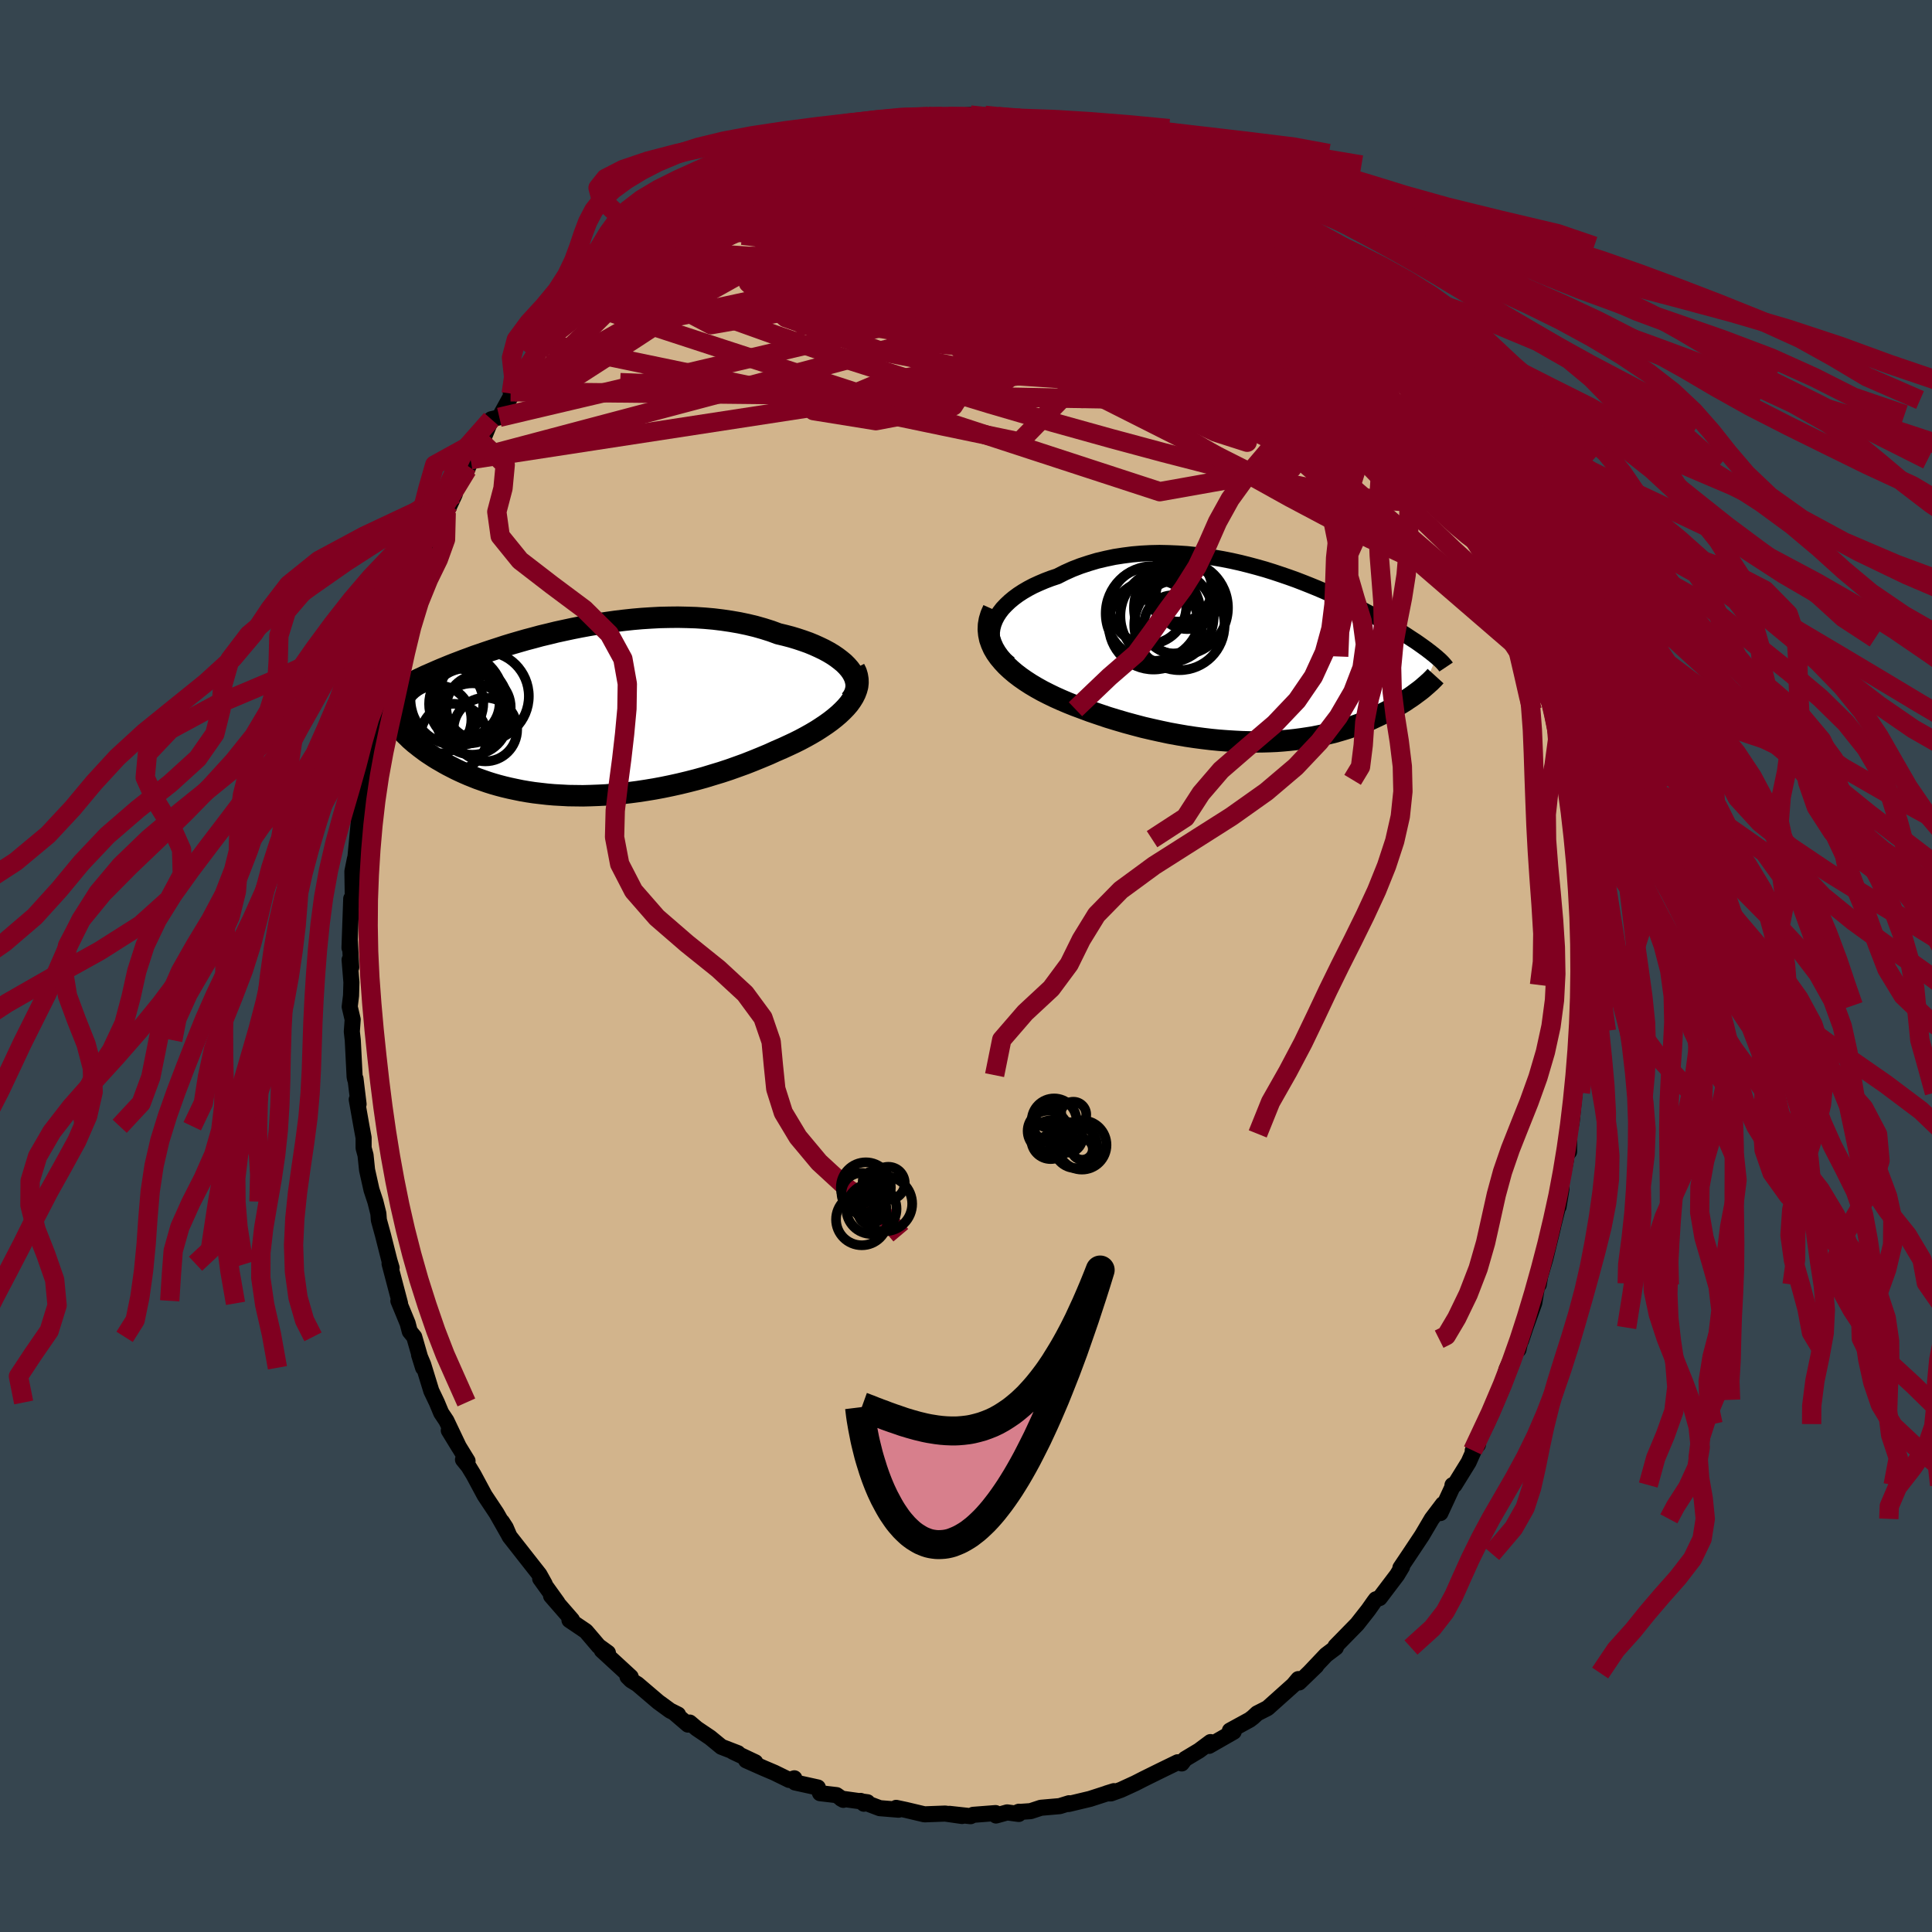 <svg xmlns="http://www.w3.org/2000/svg" width="500" height="500" viewBox="-100 -100 200 200"><defs><clipPath id="c"><path d="m28.94-4.56-.27-.31-.3-.3-.35-.29-.38-.29-.41-.28-.45-.27-.48-.26-.5-.24-.53-.24-.56-.23-.59-.21-.6-.2-.63-.19-.65-.17-.67-.16-.76-.28-.79-.25-.81-.23-.83-.2-.86-.18-.87-.15-.88-.13-.9-.11-.91-.08-.91-.06-.93-.03-.93-.02-.93.01-.94.02-.93.05-.94.06-.92.08-.93.1-.91.11-.91.13-.9.14-.89.15-.87.16-.86.17-.84.18-.83.18-.81.2-.8.19-.77.21-.76.2-.73.21-.72.21-.69.21-.67.22-.65.21-.63.21-.61.21-.59.2-.56.21-.55.2-.52.2-.5.19-.48.19-.46.19-.44.18-.42.18-.41.18-.39.17-.37.16-.35.17-.35.16-.32.16-.31.15-.3.15-.29.15-.27.14-.25.14-.25.14-.23.13-.22.14-.21.12-.19.13-.19.13-.17.12 1.68 3.82.2.2.21.2.21.21.23.2.24.21.26.2.26.21.28.21.28.21.3.21.32.21.32.21.34.21.35.2.36.21.38.21.39.2.41.21.42.2.44.2.46.2.47.19.48.19.51.18.52.18.54.17.56.16.57.15.59.14.61.13.63.13.64.11.66.1.68.08.7.08.7.06.73.04.74.04.75.01.77.01.78-.02.8-.03.8-.04.82-.07.82-.07.84-.1.84-.11L7.9 8l.85-.14.86-.16.87-.18.86-.19.87-.21.86-.22.87-.24.85-.26.86-.26.85-.28.84-.3.83-.3.81-.32.81-.33.79-.33.77-.35.65-.28.63-.29.62-.29.6-.3.58-.31.57-.32.54-.32.51-.33.49-.33.47-.34.43-.34.41-.35.37-.35.34-.35.31-.36"/></clipPath><clipPath id="b"><path d="m-29.46-3.34.16-.41.21-.41.26-.4.3-.39.35-.37.39-.37.42-.35.46-.34.49-.32.53-.31.55-.29.59-.27.61-.26.63-.24.66-.22.77-.39.8-.36.83-.32.85-.28.87-.26.89-.21.9-.19.91-.14.93-.12.93-.08.94-.05.95-.02.95.02.94.04.94.06.94.1.94.12.92.14.92.16.91.18.89.2.88.22.86.23.85.24.83.26.81.27.79.27.78.28.75.29.73.29.71.29.68.29.67.3.64.29.61.3.6.29.57.28.55.28.52.28.51.27.48.27.46.25.44.26.42.24.4.24.38.23.37.22.34.22.34.21.31.2.3.2.29.19.28.18.26.18.24.17.24.17.22.16.21.15.19.15.19.14.17.14.17.13.15.13.15.12-1.42 3.2-.17.14-.18.14-.19.14-.19.14-.2.15-.21.15-.22.15-.23.15-.23.16-.24.15-.26.16-.26.15-.27.16-.28.16-.29.16-.3.16-.31.16-.32.17-.34.16-.34.16-.36.17-.38.16-.38.16-.4.16-.42.15-.43.16-.44.15-.46.14-.48.14-.49.14-.51.12-.53.13-.54.11-.56.11-.58.09-.6.09-.61.08-.63.07-.65.06-.67.05-.68.03-.71.02-.72.01H-3l-.76-.02-.77-.04-.79-.05-.8-.06-.82-.08-.84-.1-.84-.11-.87-.13-.87-.15-.88-.16-.9-.19-.9-.2-.91-.21-.91-.24-.92-.25-.92-.27-.92-.28-.92-.31-.91-.31-.91-.34-.7-.26-.7-.28-.68-.29-.67-.3-.66-.32-.63-.32-.61-.34-.59-.35-.57-.37-.53-.37-.51-.39-.47-.4-.44-.41-.4-.43-.36-.43"/></clipPath><filter id="a"><feTurbulence baseFrequency=".05" numOctaves="3" result="noise" type="noise"/><feDisplacementMap in="SourceGraphic" in2="noise" scale="2"/></filter></defs><rect width="100%" height="100%" x="-100" y="-100" fill="#36454F"/><path fill="tan" stroke="#000" stroke-linejoin="round" stroke-width="1.667" d="m63.75.97.1 1-.03-.13v2.24l-.16.24-.03 3.56.18-1.16-.39 3.55-.24 1.03-.16 1.82-.07.55-.25 2.44-.26 1.27-.01 1.85-.04-1.04-.29 1.9-.46 2.28v.71l-.3 1.84.03-.33-.78 3.09.19-.71-.8 3.29-.55 1.87-.14.85-.13-.12-.33 2.01-.92 2.56-.44 1.33-.45.6.17.35.24-1.08-1.48 3.12-.54 2.18-1.3 2.76.89-1.78-1.11 2.51-1.43 2.73.53-.59-.24.19-.72 1.62-1.46 2.36-.21.01.06.06-1.31 2.83.26-.92-1.15 1.52-1.02 1.73-1.25 1.88-.98 1.46.17-.11-.51.85-1.81 2.39-.39.13-.18.24-.57.81-.09.12-1.1 1.4-2.24 2.29.04.13-1.02.77-1.77 1.87.63-.66.13-.08-1.78 1.72-.08-.35-.51.61-2.67 2.39-1.08.55-.43.4-.34.26-2.05 1.12.39.12-2.55 1.46.15-.39-1.18.88-1.45.87-.35.46.05-.09-.47-.03-1.85.9-1.68.83-.86.44-1.48.68-1.03.37h-.44l.74-.23-2.47.8-2.22.53.05-.08-.97.3-1.95.17-1.06.35-1.29.09.08-.03-.02.23-1.2-.16-1.15.32-.05-.25-2.32.18-.27.14-2.18-.24 1.3.22-1.75-.25-2.14.08-1.94-.46-.99-.21.25.19-1.95-.16-1.98-.75.34.29.37-.15-2.73-.38.23.13-.7-.49-1.71-.2-.23-.59-2.36-.52-.07-.43-.53.17-1.53-.75-1.13-.48-1.8-.8.95.2-2.33-1.1.53.16-1.71-.66-1.17-.96-1.38-.93-.73-.62-.18.21-1.4-1.2.37.16-.82-.41-1.22-.89-2.17-1.85-.65-.4-.37-.37.33.02-2.99-2.75.63.26-.98-.71.03.03-1.33-1.56-1.7-1.15.26-.02-2.16-2.48.66.7-1.79-2.49.47.56-.55-.99-1.14-1.45-1.96-2.5-.39-.91-.39-.6.7 1.34-1.26-2.22-1.23-1.85-1.15-2.14-.53-.87-.56-.69.47.14-1.94-3.16 1.05 1.72-1.3-2.73-.54-.81-.45-1.08-.57-1.19-.84-2.73-.43-1.02.42 1.35-.92-3.2-.46-.56-.22-.84-.96-2.33.17.26-1.08-4.1.21.43-.22-.73-.67-2.65-.43-1.57-.05-.67-.31-1.24-.4-1.21-.46-2.06-.16-1.54-.2-.74v-1.06l-.22-1.19-.49-2.77.19.48-.32-2.63-.04.04-.05-.25-.19-3.78-.1-.89.09-1.25-.31-1.32.14-1.15.04-1.38-.19-2.33.17.78-.14-2.71-.04.69.18-5.09.01.8.15-1.09-.04-2.53.27-1.34.04-.08.32-3.36.03-.44.32-2.03.21-1.8-.27 1.74.62-3.29.51-2.09.09-1.46-.13.83.22-1.03.52-2.74.14-.79.56-1.7.91-2.7-.51 1.31.97-3.62.12-1.12.4-.75.45-1.27.52-.81 1.07-3.14.2-.39-.13.29.54-2.21.13.43 1.85-4.4-.26.82.88-1.89.16-1.02 1.17-1.94-.04.39 1.28-3.04-.91 2.01 1.32-2.2.81-1.98.83-.2 1.42-2.58-.19.13-.06-.19.89-1.04 1.45-1.92.64-1.26.63-.8 1.14-1.14.22-.33.52-.56 1.8-2.17-.02.2 1.33-1.62.34-.47.81-.65 1.78-1.52-.45.23.98-.62 1.29-1.1.23-.99.48.24 2.28-1.93.1-.08 1.21-1.14 1.42-.82-.14.32-.04.04 2.4-1.94.96-.46-.91.62 1.93-1.08 1.48-.82 1.15-.55.88-.51-.3-.05 2.55-.94.29-.33.89-.23-.46.29 1.58-.58.8-.21 2.23-.66 1.31-.3 1.48-.36 1.37-.24-1.15.13 2.72-.73.7.21-1.08.18 3.05-.58-.47.02 1.03-.23 1.9.09.11-.1 2.26-.16-.37.25 1.88-.22 1.34.12 1.99.17-.48-.03 1.41.33-.04-.15h.41l2.16.49.45.1 1.71.34.69.08 1.34.61.1.03 1.14.34 2.86 1.06.21-.23.38.39 1.04.3 2.66 1.08-.02.11-.06-.04 1.45.51.55.69-.08-.15 1.68 1.19 2.72 1.2-.8-.19 1.4.74.37.29 1.12.9-.08-.06 3.23 2.33.14-.18.8 1.17.6.36.48.56.36.4.66.49 1.52 1.6 1.31.9.18.73-.23-.64 1.63 1.68 1.05 1.27.62 1.18 1.4 1.85-.13-.95.61 1.03 1.59 2.14.61.78.86 1.16.79 1.39-.66-1.27 1.8 2.78.45 1.02 1.1 1.68.81 1.98.09.12-.7-1.38 1.29 1.83.86 2.04.7 1.41.49 1.35.49 1.17 1.53 3.05-.65-1.21.71 1.71.8 2.07.36.71.36 1.04.41.74.15 1.71.74 1.39.17.74.57 1.87.29 1.4-.08-.67 1.19 4.75.14-.02-.08.08.31 1.38.3 1.98.31 2.34.32 1.13-.08.67.18-.27.43 2.59.07 1.87.34 1.54-.1.14.19 2.23.38 2.36-.25-1.38.19.77.22 4.89.07 1.85-.13-2.45v4.59l.01 1.24.1 1" filter="url(#a)"/><path fill="#fff" d="m-29.46-3.34.16-.41.21-.41.26-.4.3-.39.35-.37.39-.37.42-.35.46-.34.49-.32.53-.31.55-.29.59-.27.61-.26.63-.24.66-.22.77-.39.8-.36.83-.32.85-.28.87-.26.89-.21.9-.19.91-.14.93-.12.93-.08.94-.05.95-.02.95.02.94.04.94.06.94.1.94.12.92.14.92.16.91.18.89.2.88.22.86.23.85.24.83.26.81.27.79.27.78.28.75.29.73.29.71.29.68.29.67.3.64.29.61.3.6.29.57.28.55.28.52.28.51.27.48.27.46.25.44.26.42.24.4.24.38.23.37.22.34.22.34.21.31.2.3.2.29.19.28.18.26.18.24.17.24.17.22.16.21.15.19.15.19.14.17.14.17.13.15.13.15.12-1.42 3.2-.17.14-.18.14-.19.14-.19.14-.2.15-.21.15-.22.15-.23.15-.23.16-.24.15-.26.16-.26.15-.27.16-.28.16-.29.16-.3.16-.31.16-.32.17-.34.16-.34.16-.36.17-.38.16-.38.16-.4.16-.42.15-.43.16-.44.15-.46.14-.48.14-.49.14-.51.12-.53.13-.54.11-.56.11-.58.09-.6.09-.61.08-.63.07-.65.06-.67.05-.68.03-.71.02-.72.01H-3l-.76-.02-.77-.04-.79-.05-.8-.06-.82-.08-.84-.1-.84-.11-.87-.13-.87-.15-.88-.16-.9-.19-.9-.2-.91-.21-.91-.24-.92-.25-.92-.27-.92-.28-.92-.31-.91-.31-.91-.34-.7-.26-.7-.28-.68-.29-.67-.3-.66-.32-.63-.32-.61-.34-.59-.35-.57-.37-.53-.37-.51-.39-.47-.4-.44-.41-.4-.43-.36-.43" filter="url(#a)" transform="translate(32.31 -32.05)"/><path fill="#fff" d="m28.94-4.56-.27-.31-.3-.3-.35-.29-.38-.29-.41-.28-.45-.27-.48-.26-.5-.24-.53-.24-.56-.23-.59-.21-.6-.2-.63-.19-.65-.17-.67-.16-.76-.28-.79-.25-.81-.23-.83-.2-.86-.18-.87-.15-.88-.13-.9-.11-.91-.08-.91-.06-.93-.03-.93-.02-.93.01-.94.02-.93.05-.94.06-.92.08-.93.1-.91.11-.91.13-.9.14-.89.15-.87.16-.86.17-.84.18-.83.18-.81.2-.8.19-.77.21-.76.2-.73.21-.72.21-.69.21-.67.22-.65.21-.63.21-.61.21-.59.2-.56.21-.55.2-.52.2-.5.19-.48.19-.46.19-.44.18-.42.18-.41.18-.39.17-.37.16-.35.17-.35.16-.32.16-.31.15-.3.15-.29.15-.27.14-.25.14-.25.14-.23.13-.22.14-.21.12-.19.13-.19.13-.17.12 1.68 3.82.2.2.21.2.21.21.23.2.24.21.26.2.26.21.28.21.28.21.3.21.32.21.32.21.34.21.35.2.36.21.38.21.39.2.41.21.42.2.44.2.46.2.47.19.48.19.51.18.52.18.54.17.56.16.57.15.59.14.61.13.63.13.64.11.66.1.68.08.7.08.7.06.73.04.74.04.75.01.77.01.78-.02.8-.03.8-.04.82-.07.82-.07.84-.1.84-.11L7.9 8l.85-.14.86-.16.87-.18.86-.19.87-.21.86-.22.87-.24.85-.26.86-.26.85-.28.84-.3.83-.3.81-.32.81-.33.79-.33.77-.35.65-.28.63-.29.62-.29.6-.3.58-.31.57-.32.54-.32.51-.33.49-.33.47-.34.43-.34.41-.35.37-.35.34-.35.31-.36" filter="url(#a)" transform="translate(-41 -26.19)"/><g fill="none" stroke="#000" transform="translate(32.31 -32.05)"><path stroke-linejoin="round" stroke-width="1.667" d="m-27.79.78-.48-.38-.4-.39L-29-.4l-.25-.41-.19-.42-.12-.42-.07-.43v-.42l.06-.42.11-.42.16-.41.21-.41.26-.4.3-.39.35-.37.39-.37.42-.35.46-.34.49-.32.53-.31.55-.29.59-.27.61-.26.63-.24.66-.22.77-.39.8-.36.83-.32.85-.28.87-.26.89-.21.9-.19.91-.14.93-.12.93-.08.94-.05.95-.02.95.02.94.04.94.06.94.1.94.12.92.14.92.16.91.18.89.2.88.22.86.23.85.24.83.26.81.27.79.27.78.28.75.29.73.29.71.29.68.29.67.3.64.29.61.3.6.29.57.28.55.28.52.28.51.27.48.27.46.25.44.26.42.24.4.24.38.23.37.22.34.22.34.21.31.2.3.2.29.19.28.18.26.18.24.17.24.17.22.16.21.15.19.15.19.14.17.14.17.13.15.13.15.12.13.12.13.11.12.11.11.11.1.1.09.1.09.1.07.09.08.09.06.09" filter="url(#a)"/><path stroke-linejoin="round" stroke-width="2.222" d="m-29.49-4.86-.24.54-.16.53-.09.52-.02.51.05.5.1.49.17.48.21.47.27.46.32.45.36.43.4.43.44.41.47.4.51.39.53.37.57.37.59.35.61.34.63.32.66.32.67.3.68.29.7.28.7.26.91.34.91.31.92.31.92.28.92.27.92.25.91.24.91.21.9.2.9.19.88.16.87.15.87.13.84.11.84.1.82.08.8.06.79.05.77.04.76.02h.73l.72-.01.71-.02.68-.03.67-.05.65-.06.63-.07.61-.08.6-.09.58-.09.56-.11.54-.11.53-.13.51-.12.49-.14.48-.14.46-.14.44-.15.43-.16.42-.15.4-.16.38-.16.38-.16.36-.17.34-.16.34-.16.32-.17.31-.16.3-.16.29-.16.28-.16.27-.16.26-.15.26-.16.24-.15.23-.16.23-.15.22-.15.21-.15.2-.15.19-.14.19-.14.18-.14.17-.14.16-.14.15-.13.15-.13.14-.13.14-.12.13-.13.12-.12.11-.11.11-.12.1-.11" filter="url(#a)"/><circle cx="-12.891" cy="-3.286" r="4.646" clip-path="url(#b)" filter="url(#a)"/><circle cx="-10.861" cy="-3.321" r="3.016" clip-path="url(#b)" filter="url(#a)"/><circle cx="-11.496" cy="-4.181" r="4.83" clip-path="url(#b)" filter="url(#a)"/><circle cx="-9.406" cy="-6.116" r="3.29" clip-path="url(#b)" filter="url(#a)"/><circle cx="-10.261" cy="-7.011" r="3.414" clip-path="url(#b)" filter="url(#a)"/><circle cx="-9.651" cy="-6.676" r="3.272" clip-path="url(#b)" filter="url(#a)"/><circle cx="-10.056" cy="-5.026" r="4.866" clip-path="url(#b)" filter="url(#a)"/><circle cx="-12.941" cy="-4.441" r="4.908" clip-path="url(#b)" filter="url(#a)"/><circle cx="-13.456" cy="-5.216" r="3.954" clip-path="url(#b)" filter="url(#a)"/><circle cx="-10.216" cy="-3.251" r="4.678" clip-path="url(#b)" filter="url(#a)"/></g><g fill="none" stroke="#000" transform="translate(-41 -26.19)"><path stroke-linejoin="round" stroke-width="2.222" d="m29.05-1.35.23-.31.17-.32.11-.32.06-.32.01-.33-.05-.32-.09-.33-.14-.32-.18-.32-.23-.32-.27-.31-.3-.3-.35-.29-.38-.29-.41-.28-.45-.27-.48-.26-.5-.24-.53-.24-.56-.23-.59-.21-.6-.2-.63-.19-.65-.17-.67-.16-.76-.28-.79-.25-.81-.23-.83-.2-.86-.18-.87-.15-.88-.13-.9-.11-.91-.08-.91-.06-.93-.03-.93-.02-.93.01-.94.02-.93.05-.94.06-.92.08-.93.1-.91.11-.91.13-.9.14-.89.15-.87.16-.86.17-.84.18-.83.18-.81.2-.8.19-.77.21-.76.2-.73.21-.72.21-.69.21-.67.22-.65.21-.63.21-.61.21-.59.2-.56.21-.55.2-.52.2-.5.19-.48.19-.46.19-.44.18-.42.18-.41.18-.39.17-.37.16-.35.17-.35.16-.32.16-.31.15-.3.15-.29.15-.27.14-.25.14-.25.14-.23.13-.22.14-.21.12-.19.13-.19.13-.17.12-.17.12-.15.12-.15.11-.13.12-.13.11-.11.11-.11.11-.1.11-.1.11-.08.1" filter="url(#a)"/><path stroke-linejoin="round" stroke-width="2.222" d="m29.46-4.59.18.36.11.37.06.37.01.36-.04.37-.1.37-.14.37-.18.36-.23.37-.26.36-.31.36-.34.35-.37.35-.41.35-.43.34-.47.34-.49.33-.51.33-.54.32-.57.32-.58.31-.6.3-.62.29-.63.29-.65.28-.77.35-.79.33-.81.33-.81.32-.83.3-.84.3-.85.28-.86.26-.85.26-.87.24-.86.22-.87.21-.86.19-.87.18-.86.16L7.9 8l-.85.13-.84.11-.84.1-.82.07-.82.07-.8.04-.8.03-.78.02-.77-.01-.75-.01-.74-.04-.73-.04-.7-.06-.7-.08-.68-.08-.66-.1-.64-.11-.63-.13-.61-.13-.59-.14-.57-.15-.56-.16-.54-.17-.52-.18-.51-.18-.48-.19-.47-.19-.46-.2-.44-.2-.42-.2-.41-.21-.39-.2-.38-.21-.36-.21-.35-.2-.34-.21-.32-.21-.32-.21-.3-.21-.28-.21-.28-.21-.26-.21-.26-.2-.24-.21-.23-.2-.21-.21-.21-.2-.2-.2-.19-.19-.17-.2-.17-.19-.16-.19-.14-.18-.14-.18-.13-.18-.12-.18-.11-.17-.1-.17" filter="url(#a)"/><circle cx="-8.756" cy="1.712" r="3.294" clip-path="url(#c)" filter="url(#a)"/><circle cx="-10.501" cy="-.933" r="4.082" clip-path="url(#c)" filter="url(#a)"/><circle cx="-12.896" cy="-1.048" r="3.93" clip-path="url(#c)" filter="url(#a)"/><circle cx="-8.891" cy="-1.738" r="4.636" clip-path="url(#c)" filter="url(#a)"/><circle cx="-13.736" cy=".672" r="3.534" clip-path="url(#c)" filter="url(#a)"/><circle cx="-12.036" cy="2.497" r="3.452" clip-path="url(#c)" filter="url(#a)"/><circle cx="-9.466" cy="-.593" r="3.336" clip-path="url(#c)" filter="url(#a)"/><circle cx="-10.106" cy=".622" r="3.698" clip-path="url(#c)" filter="url(#a)"/><circle cx="-10.831" cy="-1.063" r="3.552" clip-path="url(#c)" filter="url(#a)"/><circle cx="-11.686" cy="-1.468" r="4.822" clip-path="url(#c)" filter="url(#a)"/></g><g fill="none" stroke="#800020" stroke-linejoin="round" stroke-width="2"><path d="m-28.25-78.57 1.89-1.24 1.49-.46 1.69-.18 2.1-.11 2.46-.07 2.72.02 2.92.11 3.09.22 3.24.32 3.38.41 3.5.47 3.62.51 3.77.54 3.92.58 4.04.6 4.06.62 3.94.59 3.74.57 3.64.63M14.18-85.63l1.8.63.81.31.47.28.27.31v.29l-.39.26-.82.23-1.24.22-1.62.21-1.98.22-2.33.2-2.76.16-3.26.1-3.87.05-4.49.01-5.07-.02-5.66-.05m62.83 22.24.34.71.12.58.03.8-.2.82-.54.64-.93.37-1.33.11-1.69-.05-2.02-.13-2.37-.17-2.73-.23-3.12-.35-3.56-.54-4-.76-4.46-1-4.92-1.25-5.39-1.49-5.87-1.71-6.39-1.91-6.97-2.07-7.58-2.2-8.22-2.38" filter="url(#a)"/><path d="m47-59.86 1.17 2.04.48 1.37-.06.89-.57.43-1.06.06-1.47-.17-1.84-.26-2.21-.33-2.61-.45-3.05-.65-3.56-.92-4.1-1.23-4.68-1.55-5.27-1.85-5.89-2.14-6.53-2.43-7.17-2.73-7.71-3.12-8.09-3.6m15.3-11.33.71-.05 1.18.07 1.38.16 1.54.25 1.61.3 1.59.36 1.54.4 1.5.43 1.51.46 1.54.47 1.55.49 1.55.47 1.48.46 1.37.42 1.26.39 1.13.35 1 .31.8.23.53.12.2-.02-.07-.15-.13-.21" filter="url(#a)"/><path d="m17.04-84.57.38.02.82.35 1.12.51 1.18.55 1.09.55 1 .52.93.52.89.51.84.49.78.45.67.38.49.28.27.15.02.02-.27-.13-.55-.31-.84-.49-1.09-.67-1.42-.9M52.7-49.79l.62 1.34.6 1.39.59 1.33.51 1.18.43 1 .33.81.23.62.12.39v.16l-.12-.09-.25-.34-.38-.62-.55-.99-.76-1.48-1.03-2.03-1.29-2.58-1.48-2.99-1.57-3.3" filter="url(#a)"/><path d="m-18.11-84.3.51-.22.82-.08 1.19-.04 1.6-.07 1.97-.08 2.21-.07 2.33-.02 2.35.04 2.32.09 2.26.14 2.2.16 2.17.18 2.15.19 2.14.2 2.11.21 2.05.2 1.93.17 1.77.12 1.59.09 1.49.07 1.34.07" filter="url(#a)"/><path d="m21.33-83.03.08.11.38.2.57.32.64.39.68.41.64.4.5.33.25.22-.03.08-.34-.04-.64-.17-.95-.31-1.29-.46-1.67-.65-2.13-.89-2.66-1.13-3.17-1.36m31.14 21.44.17-.2.59.68.69.92.58.82.38.57.15.32-.04.1-.26-.1-.5-.36-.79-.7-1.13-1.14-1.47-1.63-1.8-2.13-2.11-2.54-2.39-2.88m-48.18-13.61 1.24-.28 1-.23.71-.14.49-.06.32.02.15.1-.03.18-.22.28-.42.37-.65.48-.93.63-1.24.78-1.61.96-1.98 1.13-2.38 1.31-2.78 1.49-3.22 1.64-3.7 1.77-4.22 1.92M48.8-57.08l.47 1.07.25.94-.19.44-.62-.03-.97-.32-1.28-.44-1.63-.57-2.04-.75-2.51-1.05-3.03-1.44-3.59-1.88-4.16-2.34-4.74-2.8-5.33-3.24-5.89-3.68-6.44-4.18-6.84-4.76" filter="url(#a)"/><path d="m-20.66-83.36 1.93-.62 1.56-.25 1.68-.01 2.05.09 2.52.12 2.96.15 3.28.16 3.45.2 3.47.24 3.43.28 3.38.33 3.38.38 3.4.45 3.4.5 3.27.47m5.07 1.35-.26.07.07.33-.06.41-.27.47-.58.5-.96.49-1.47.44-2.05.35-2.65.25-3.22.18-3.77.13-4.3.09-4.86.06-5.46-.03-6.12-.15-6.87-.24-7.57-.25" filter="url(#a)"/><path d="M47.66-58.59v-.1l.43.85.33.89.03.59-.35.14-.71-.29-1.04-.62-1.33-.84-1.66-1.04-2.02-1.3-2.43-1.64-2.9-2.08-3.39-2.59-3.91-3.12-4.47-3.64-5.07-4.14-5.77-4.7m16.18 4.38 2.15 1.55 1.2.96.89.84.83.84.83.87.89.91.93.94.94.95.91.91.84.86.75.79.67.71.55.61.42.47.27.31.09.1-.12-.14-.33-.39-.55-.62-.74-.84-.9-1-1.1-1.25m-69.8-7.43.48-.4.82-.61.82-.54.75-.48.72-.47.68-.45.62-.39.51-.3.38-.2.22-.08-.02.07-.31.27-.68.51-1.06.77-1.46 1.05-1.83 1.31-2.19 1.64" filter="url(#a)"/><path d="m33.75-74.52.41.34.17.3.01.28-.17.24-.44.13-.86-.06-1.33-.28-1.85-.51-2.34-.69-2.86-.89-3.44-1.13-4.09-1.46-4.78-1.81-5.45-2.15-6.26-2.38m-16.28-.56 1.13-.31 1.34-.34 1.16-.26.86-.15.55-.03.28.08.04.2-.17.32-.38.43-.59.55-.8.68-1.05.82-1.3.97-1.61 1.15-1.94 1.33-2.3 1.54-2.69 1.76-3.11 1.98-3.56 2.21-4.02 2.38-4.47 2.53" filter="url(#a)"/><path d="m-9.77-86.79 1.82-.39.88-.1.61-.05.55-.03h.5l.43.06.33.14.19.21.03.29-.16.37-.38.47-.66.57-.96.68-1.31.8-1.65.91-1.97 1.03-2.27 1.15-2.55 1.26-2.86 1.38-3.21 1.51-3.62 1.65-4.09 1.83-4.56 2.05" filter="url(#a)"/><path d="m24.85-80.72 1.5.74.5.42.16.39-.02.41-.19.46-.4.48-.7.47-1.07.43-1.52.35-1.98.28-2.43.22-2.86.18-3.27.15-3.69.12-4.15.07-4.64-.02-5.14-.11-5.65-.2-6.21-.22-6.79-.23m-7.1-.56.49-.4.87-.64.89-.59.85-.53.82-.52.78-.51.68-.44.55-.34.38-.22.19-.08-.08.08-.41.29-.75.48-1.1.67-1.64 1.02" filter="url(#a)"/><path d="m51.16-52.4-.07-.17.02.08.17.52.16.71.01.67-.2.47-.46.19-.73-.12-1.02-.44-1.32-.76-1.63-1.08-1.95-1.41-2.28-1.73-2.63-2.07-2.97-2.42-3.36-2.77-3.74-3.14-4.15-3.55-4.51-3.95-4.82-4.35-5.1-4.74" filter="url(#a)"/><path d="m43.33-64.14.02-.21.11.65-.09.89-.51.85-.99.7-1.47.58-1.92.51-2.39.49-2.86.45-3.38.35-3.95.21-4.52.06-5.1-.06-5.65-.1-6.19-.12-6.76-.15-7.34-.23-7.99-.33-8.68-.41-9.47-.38m45-26.64 1.26.29.8.3.54.36.38.42.21.47v.51l-.29.55-.61.59-.97.64-1.36.69-1.77.76-2.18.81-2.59.89-2.97.97-3.35 1.05-3.73 1.13-4.17 1.21-4.67 1.27-5.21 1.36-5.75 1.45-6.2 1.49m54.76-13.21.15.16.56.37.88.58 1.08.73 1.24.84 1.32.88 1.32.87 1.24.83 1.11.76.97.67.83.59.7.49.56.38.37.24.14.05-.15-.19-.39-.39" filter="url(#a)"/><path d="m26.77-79.71.97.58.58.51.43.54.29.57.07.56-.26.48-.64.39-1.01.28-1.35.21-1.68.15-2.01.12-2.36.08-2.77.04-3.2-.03-3.67-.09-4.12-.14-4.57-.2-5.04-.27-5.55-.37-6.09-.5-6.44-.79" filter="url(#a)"/><path d="m50.35-54.38.46 1.15.12.33.08.25.13.43.08.53-.04.47-.22.28-.45.01-.7-.32-.98-.68-1.27-1.03-1.56-1.4-1.86-1.75L42-58.23l-2.43-2.49-2.72-2.86-3.07-3.25-3.5-3.72-4.02-4.23-4.48-4.76" filter="url(#a)"/><path d="m32.81-75.51.22.19.17.43-.04.43-.28.38-.49.37-.74.37-1.03.34-1.39.29-1.79.22-2.21.16-2.64.11-3.07.07-3.54-.01-4.01-.11-4.52-.25-5.03-.38-5.54-.5-6.06-.63-6.68-.75-7.31-.87m-7.63-1.24.45-.38.74-.56.69-.45.59-.37.55-.33.51-.29.44-.21.35-.12.24.01.1.14-.09.3-.3.48-.55.68-.81.91-1.09 1.15-1.38 1.41-1.69 1.7-1.96 1.97-2.23 2.22-2.44 2.41-2.67 2.55-3.04 2.88" filter="url(#a)"/><path d="m-23.87-81.43 1.44-.6 1.52-.28 1.7-.06 1.97.12 2.24.28 2.47.45 2.71.62 2.97.75 3.26.87 3.54.93 3.76.97 3.89 1.01 3.95 1.08 3.97 1.15 3.96 1.24 3.95 1.29 3.92 1.28 3.86 1.22 3.83 1.2 3.94 1.43" filter="url(#a)"/><path d="m-24.89-80.97.08.04 1.07-.52 1.3-.64 1.29-.63 1.21-.57 1.16-.51 1.09-.46 1.03-.4.94-.35.88-.3.82-.25.72-.22.57-.17.32-.09h-.02l-.38.11-.7.2-.93.27-1.06.3-1.23.36m22.95-2.67.22-.06.69.1.88.18.86.21.73.22.57.23.4.25.23.24.06.25-.15.24-.4.22-.7.21-1.05.2-1.45.18-1.88.18-2.35.16-2.79.15-3.15.12-3.4.07h-3.6l-3.82-.08m35.21 1.17.01.09.16.16.2.25.12.31.02.33-.16.33-.42.28-.77.2-1.17.12-1.59.05-2.03.01-2.49-.02-3-.07-3.55-.16-4.08-.3-4.57-.47-4.98-.68-5.36-.83m63.58 31.15-.18-.3.15.77-.01 1.04-.33.97-.71.79-1.09.55-1.5.32-1.91.08-2.32-.14-2.72-.34-3.15-.55-3.57-.74-4.03-.93-4.49-1.11-4.97-1.28-5.46-1.47L9-56.28l-6.44-1.88-6.93-2.1-7.39-2.35-7.88-2.68-8.4-3.01m57.7-9.48.81.6 1.32 1.01 1.18.99 1.02.96.92.92.91.93.92.94.95.95.93.93.89.89.79.8.69.7.56.59.43.47.28.31.09.1-.13-.17-.4-.48-.64-.75-.82-.92-.86-.99" filter="url(#a)"/><path d="m-9.77-86.79 1.98-.34 1.35.05 1.39.18 1.63.24 1.88.32 2.09.4 2.27.49 2.39.55 2.46.6 2.52.64 2.55.68 2.55.71 2.48.72 2.34.71 2.12.63 1.85.53 1.6.39 1.48.34" filter="url(#a)"/><path d="m6.22-87.47.2-.06.61.08.75.17.65.18.4.18.09.17-.27.16-.63.16-.99.13-1.42.08-1.93.03-2.52-.04-3.11-.08-3.6-.14m-3.07-.47-.04-.06.64-.1h.56l.4.08.29.14.17.23.05.34-.12.46-.31.59-.52.74-.77.88-1.03 1.04-1.35 1.21-1.69 1.38-2.07 1.57-2.46 1.77-2.84 1.97-3.16 2.17-3.47 2.34-3.77 2.51-4.15 2.72-4.66 3-5.25 3.38" filter="url(#a)"/><path d="m22.7-82.45.41.47.56.45.65.5.47.44.15.33-.2.23-.5.17-.79.12-1.07.07h-1.4l-1.8-.12-2.25-.27-2.75-.42-3.25-.57-3.76-.7-4.32-.8-4.99-.87-5.86-.95m65.13 44.84.18.75-.14.44-.49.09-.86-.37-1.3-.9L52.74-41l-2.29-2.09-2.84-2.74-3.44-3.43-4.08-4.22-4.73-5.05-5.39-5.86-6.04-6.65-6.83-7.48" filter="url(#a)"/><path d="m55.97-42.31.46 1.43-.02.76-.42.41-.79.18-1.16-.04-1.54-.31-1.96-.6-2.4-.92-2.88-1.24-3.39-1.58-3.92-1.95-4.45-2.36-4.98-2.77-5.48-3.2-5.97-3.61-6.51-4.02-7.11-4.46-7.72-4.94-8.25-5.44m55.85 12.83.06-.28.26.45.13.56-.21.33-.65-.01-1.12-.37-1.59-.68-2.03-.96-2.5-1.25-2.99-1.63-3.56-2.11-4.18-2.66-4.9-3.19-5.68-3.62-6.6-3.96m-43.38 10.8.16-.13.88-.59 1.21-.79 1.43-.88 1.62-.91 1.76-.93 1.84-.92 1.87-.9 1.89-.85 1.89-.82 1.91-.8 1.92-.78 1.9-.78 1.85-.76 1.75-.73 1.61-.7 1.46-.65 1.28-.58 1.06-.5.81-.43.49-.34m5.47-.6.19.17.56.23.32.39-.2.59-.8.78-1.38 1-1.89 1.22-2.38 1.48L-8-80.48l-3.42 2.05-4.06 2.36-4.8 2.72-5.61 3.14-6.45 3.52-7.18 3.77" filter="url(#a)"/><path d="m23.25-81.76.5.27.99.59.85.55.52.41.24.33.01.28-.18.26-.38.22-.63.17-.95.07-1.32-.05-1.71-.18-2.08-.31-2.44-.43-2.78-.54-3.15-.64-3.57-.77-4.05-.93-4.62-1.09-5.3-1.19m50.13 20.6.16-.2.57.65.65.89.54.78.34.57.13.34-.05.15-.23-.01-.45-.22-.75-.53-1.1-.94-1.49-1.4-1.84-1.82-2.13-2.17-2.4-2.44-2.71-2.78-3.22-3.28" filter="url(#a)"/><path d="m-7.05-87.52.61.31 1.21.48 1.88.7 2.4.95 2.82 1.21 3.19 1.45 3.5 1.68 3.79 1.91 4.05 2.14 4.27 2.34 4.43 2.48 4.47 2.49 4.41 2.42 4.31 2.34 4.37 2.49m-9.71-13.56.68.87.58.6.54.53.55.52.54.53.47.44.26.29v.07l-.3-.16-.57-.37-.83-.57-1.14-.82-1.55-1.19-2.13-1.67-2.98-2.29" filter="url(#a)"/><path d="m-4.85-87.69 1.16-.13 1.14-.06 1.03-.03.95-.02.89.01.81.04.68.07.47.09.24.12-.01.15-.26.18-.48.23-.7.27-.92.31-1.17.34-1.42.36-1.71.38-2.03.41-2.38.46-2.78.51-3.19.54-3.63.56" filter="url(#a)"/><path d="m-20.66-83.36 1.96-.59 1.65-.14 1.84.15 2.26.31 2.79.4 3.28.44 3.66.51 3.91.58 4.05.7 4.11.81 4.14.9 4.13.93 4.14.94 4.21.99 4.37 1.1" filter="url(#a)"/><path d="m51.25-52.28-.11-.33.36.69.36.9.16.73-.09.42-.37.02-.71-.43-1.05-.89-1.39-1.36-1.74-1.81-2.1-2.28-2.51-2.81-3.01-3.37-3.53-3.99-4.01-4.6-4.3-5.2" filter="url(#a)"/><path d="m53.4-48.38.5 1.29.49 1.22.36.98.2.72.06.54-.09.37-.24.17-.41-.05-.59-.26-.77-.48-.97-.73-1.18-.99-1.4-1.27-1.64-1.59-1.88-1.91-2.11-2.26-2.35-2.62-2.61-2.99-2.9-3.38-3.25-3.77-3.62-4.2-3.93-4.65-4.05-5.06m-3.77-5.5.58.4.76.49.52.49.1.47-.28.47-.59.52-.86.61-1.11.71-1.39.78-1.73.83-2.12.87-2.55.91-2.98.95-3.42 1.03-3.87 1.12-4.33 1.22-4.85 1.29-5.41 1.36-5.98 1.4-6.53 1.41-7.03 1.41" filter="url(#a)"/><path d="m58.05-36.04-20.84-11.1-24.06-12.13-9.11-7.28-1.1-4.15-.91-1.73-2.38.33-1.9 1.29.21.84 1.83-.5 1.52-1.75-.52-2.2-3.01-1.78-4.53-.98-4.28-.41-2.21-.33 1.13-.55 4.95-.78 7.48-1.02 5.29-1.6-4.25-2.66-11.35-2.15" filter="url(#a)"/><path d="m.45-88.09 8.78 4.87-9.58 5.14-13.22 3.74-9.48 1.75-4.77.08-1.44-.94.31-1.26 1-1.02 1.38-.54 2.06-.18 3.35-.12 5.09-.2 6.85-.06 8.27.72 9.28 2.22 9.85 4.1 9.53 5.39 7.3 4.93 2.29 2.07-5.06-2.49L19.5-65.6l-20.77-2.28-47.04 11.08" filter="url(#a)"/><path d="m-29.49-78.11 30.6.56 4.88 3.72 6.21 6.93 7.5 4.14 3.78-.92-1.69-3.99-5.95-3.75-7.72-1.25-6.6 1.73-3.07 3.74 1.36 3.72 4.49 1.2 4.59-3.54 1.28-8.7-2.73-9.73-1.22-3.22" filter="url(#a)"/><path d="M58.79-34.65 42-60.37l-7.06-7.58-7.71-1.35-10.57-.7-10.09-1.32-6.45-1.53-2.2-1.15.62-.38 1.21.51-.08 1.38-2.3 2.04-4.39 2.2-5.35 1.64-4.48.27-1.46-1.54 3.34-3.09 8.49-3.39L5.8-75.99l13.94 2.35 14.2 7.24 12.79 10.13 6.67 7.89" filter="url(#a)"/><path d="M-43.53-64.46 5.54-54.25l7.39-7.57-.93-4.57-4.46-.4-6.02.96-5.27.64-2.19.28 2.09.41 5.26.51 5.14-.23 1.56-1.88-3.1-3.7-5.36-4.72-3.25-4.49 1.88-3.27 6.04-1.76 5.2-.81-1.45-1.29-7.62-1.95" filter="url(#a)"/><path d="m21.31-82.92-2.18.71-.12 1.78 5.51 4.91 5.75 5.34 1.82 2.86-2.45-.27-4.12-2.03-2.81-2.02-.28-.95 1.21.4.52 1.73-1.77 3.03-4.02 3.92-4.61 3.23-3.03-.3.02-6.2 4.09-10.18 2.2-7.61" filter="url(#a)"/><path d="m-17.39-84.57 15.92 4.45-5.11 1.96-4.64 2.69 1.36 4.03 6.95 4.32 8.52 3.23 5.96 1.47 1.3-.02-3.42-.86-6.74-1.42-7.3-2.08-3.99-2.55 2.9-1.81 10.62.62L19.7-67.1l11.53 2.89 2.42-3.67 5.03-2.33" filter="url(#a)"/><path d="m-33.79-74.21 43.65 2.85 7.63-2.07-1.02.1-3.1 1.76-4.66.73-4.88-1.52-3.25-3.16-.63-3.44 1.87-2.54 3.71-1.08 4.7.31 4.67 1.19 3.51 1.43 1.36 1.21-1.3 1.1-3.99 1.65-6.66 2.87-9.28 3.74-10.12 2.44-4.56-2.49 9.24-9.53L4.81-87.8" filter="url(#a)"/><path d="M40.26-68.44-3.95-69l.81 2.2 13.76.91 10.07-1.13 3.58-2.3-.19-2.44-1.1-1.93-1.09-1.22-1.9-.9-3.61-1.25-4.51-1.83-2.99-1.28.88 2.31 9.33 12.05 40.73 35.17" filter="url(#a)"/><path d="M17.25-84.8.77-86.12l-3.84-.34 3.36.32 5.55.86 3.85 1 .12.74-3.54.37-5.52.36-5.27 1.09-3.02 2.63.6 4.52 4.65 5.97 8.08 6.04 10.38 4.14 11.81.44 10.84-3.64 7.19.48" filter="url(#a)"/><path d="m33.75-74.52-35.45.8-5.19 6.73.11 3.46-.07-.93 2.73-3.14 6.33-3.37 7.48-2.59 5.85-1.25 2.93.5.2 2.4L17.01-68l-2.4 4.41-1.88 3.52-.7 1.32-1.39-1.61-8.37-3.85-21.99-3.55-20.15-.7" filter="url(#a)"/><path d="M21.31-82.92 2.18-78.93l-2.42 7.04 9.41 5.17 8.01 1.9 2.18-1.7-1.61-3.76-2.36-3.67-1.88-2.27-1.97-.76-3.04.09-4.4.19-5.15-.12-4.62-.49-2.64-.71.61-.63 4.58-.2 8.18.47 9.96 1.04 8.8 1.01 5.09.26 1.42-.46 1.11.35 2.91 2.02" filter="url(#a)"/><path d="m41.93-65.99-.47 4.94-12.89-5.63-10.56-1.4-5.39 1.88-3.02 1.57-2.22-.2-.45-1.35 2.69-1.16 5.77.03 7.13 1.46 6.11 2.31 3.26 2.1-.1.92-2.43-.65-2.82-1.78-1.48-1.99.1-1.61.05-1.53-2.5-2.41-6.11-3.82-7.52-4.25-3.95-2.49 5.13 1.42 27.11 8.52" filter="url(#a)"/><path d="M53.4-48.38 5.17-65.3l-6.55-5.56 2.23 1.72.44 2.04-2.49-.29-3.14-2.02-1.42-2.43 1.48-2.04 4.14-1.34 5.47-.58 5.03.23 3.09.89.5 1.14-1.62.8-2.31.14-1.1-.27 1.77.16 5.27 1.42 7.71 2.6 7.33 2.4 3.44.43-1.79-1.5-1.32 1.37 23.05 20.13" filter="url(#a)"/><path d="m52.7-49.79-18.78-8.35-24.5-9.82-17.96-3.72-9.88.35-.77 1.76 7.7 2.19 12.87 2.04 12.82.66 7.71-1.87-.04-4.25-6.57-4.86-7.9-3.32-2.19-.82 5.23-.24-9.99-8.05" filter="url(#a)"/><path d="M58.79-34.65 48.23-51.66l-6.7-3.76-14.61-4.94-18.59-5.1-15.49-3.5-8.06-1.98-.21-1.12 5.29-.59 7.59-.04 7.42.6 6.34 1.32 5.7 2.13 5.78 2.99 5.79 3.8 4.63 4.72.63 5.6-13.68 2.43-59.91-19.56" filter="url(#a)"/><path d="m-24.89-80.97 46.82 20.83 6.82-2.87-6.18-5.31-7.83-3.07-4.59-.3.14 1.82 3.68 2.65 4.3 1.99 2.08.42-1.25-.96-3.36-1.2-2.73-.1.57 1.83 4.91 3.67 8.05 4.59 8.23 4.05 5.03 1.92-.7-1.45-7.29-5.13-12.85-7.39-15.33-6.15-11.63-.7 5.24 6.17 52.01 9.6" filter="url(#a)"/><path d="M-29.49-78.11.98-74.93l1.69-2.77.92-1.87 4.09.32 6 1.81 6.12 2.19 4.76 1.65 2.08.53-1.8-.8-6.3-2-9.93-2.69-10.62-2.61-6.79-1.73 1.54-.05 13.8 3.22 33.72 11.29" filter="url(#a)"/><path d="m61.07-26.58-7.2-11.01-16.39-14.1-14.1-10.01-6.34-5.24-.49-2.95 1.57-2.53 1.2-2.57.34-2.14.17-.96.85.71 1.81 2.41 2.21 3.6 1.39 3.96-.81 3.49-4.05 2.41-7.62.96-10.58-.7-11.77-2.37-9.92-3.5-3.87-3.59 6.79-3 20.97-2.58 30.62 3.58" filter="url(#a)"/><path d="m-47.14-59.44 49.51.53 8.88-8.46 2.67-4.43-.36-.64-4.06.45-5.98.17-4.89-.22-2.22-.36-.09-.34.65-.06.81.57 1.71 1.29 3.32 1.53 3.67.74-.36-1.19-9.53-3.04-18.63-.56-25.04 14.21" filter="url(#a)"/><path d="m6.22-87.47-12.71 6.85 4.98 10.26 15.5 9.39 11.84 5.7 3.28 1.05-1.93-1.86-1.64-2.22 1.54-.96 3.68.58 2.27 1.37-2.55.67-7.98-1.59-9.69-4.21-6.27-4.36-8.93 1.42-48.88 12.96" filter="url(#a)"/><path d="m35.85-72.71-19.3 7.64-25.37 4.67-6.96 2.91 6.45 1.04 8.02-1.53 2.35-3.7-3.42-4.51-4.95-4.02-1.93-2.71 3.4-.97 8.21.95 10.48 2.58 9.62 3.22 6.33 2.52 2.06.88-2.11-1.08-6.02-3.36-8.93-6.42-7.36-8.25-6.34-4.99" filter="url(#a)"/><path d="M-51.27-52.42 7.5-61.43l17.19-6.85 5.83-1.57 2.37 1.55-.56 1.83-2.75 1-2.93.42-1.31.22.72-.01 1.74-.64 1.26-1.5-.3-2.22-2.32-2.47-4.65-2.22-6.59-1.12-2.51 1.79 30.51 8.13" filter="url(#a)"/><path d="m-25.8-80.35-3.03 3.94 8.38.74 8.11 2.55 3.92 3.03 2.41 1.73 3.21.25 3.1-.52.6-.53-2.94-.19-5 .16-3.99.27-.26.01 4.17-.57 6.83-1.26 6.11-1.68 2.2-1.51-2.95-.55-6.84 1.01-8.16 2.56-8.03 3.04-8.43 1.48-6.09-3.23 10.09-12.63" filter="url(#a)"/><path d="m.45-88.09 1.05.11 1.41.18 1.4.23 1.45.29 1.56.39 1.56.51 1.37.6 1.03.67.64.73.34.76.15.8.07.84.08.9.11.98.06 1.05-.1 1.15-.38 1.24-.67 1.33-.92 1.41-.99 1.46-.8 1.49-.3 1.53.24 1.54-.38 1.54-3.41 1.27" filter="url(#a)"/><path d="m-1.81-87.93 2.16.05 2.22.06 2.1.16 2.07.26 2.06.37 2.04.45 2.03.52 2.02.6 2.06.67 2.11.73 2.15.82 2.2.89 2.23.98 2.24 1.06 2.23 1.14 2.23 1.19 2.21 1.24 2.2 1.27 2.18 1.3 2.15 1.35 2.09 1.42 2.07 1.51 2.09 1.63 2.16 1.74 2.25 1.85 2.28 1.92 2.25 2 2.12 2.06 2.01 2.11 2.07 2.15 2.34 2.15" filter="url(#a)"/><path d="m-3.82-87.92 1.96.01 2.12.03 2.1.08 2.04.15 2.02.25 2.05.35 2.08.43 2.09.5 2.09.57 2.09.64 2.08.71 2.1.78 2.13.86 2.18.94 2.22 1.03 2.23 1.12 2.2 1.2 2.13 1.25 2.04 1.25 1.98 1.24 1.93 1.21 1.93 1.23 1.99 1.22 1.47.75" filter="url(#a)"/><path d="m-3.82-87.92 2.1.01 2.04.03 1.94.08 1.8.15 1.67.25 1.63.34 1.63.43 1.64.5 1.63.57 1.59.63 1.5.71 1.39.77 1.25.85 1.1.93 1.04 1.03 1.06 1.12 1.17 1.2 1.22 1.26 1.07 1.26.62 1.23.02 1.19-.25 1.31.34 1.86" filter="url(#a)"/><path d="m-4.38-87.71.83-.13 1.7-.03 2.04.01 2.16.08 2.22.15 2.27.24 2.32.34 2.4.41 2.52.49 2.68.57 2.82.63 2.9.69 2.88.77 2.82.84 2.86.92 3.09 1.02 3.44 1.12 3.73 1.21 3.72 1.26 3.37 1.28 2.96 1.21 2.8 1.04 2.31.88m6.37 57.9 1.86 2.29 3.66 2.66 1.84 2.81-.18 2.89-.91 2.86-.59 2.78.22 2.74 1.14 2.7 1.95 2.66 2.4 2.62 2.39 2.56 1.88 2.49 1.07 2.46.26 2.44-.31 2.45-.47 2.48-.3 2.49.02 2.5.24 2.49.21 2.45-.08 2.41-.51 2.38-.86 2.34-.96 2.3-.73 2.25-.28 2.19.16 2.14.37 2.11.21 2.09-.33 2.08-.99 2.06-1.52 1.97-1.65 1.86-1.51 1.77-1.45 1.8-1.81 2.02-1.62 2.41" filter="url(#a)"/><path d="m-8.62-86.92.93-.32 1.06-.17 1.66-.16 2.11-.14 2.31-.06 2.36.02 2.4.1 2.49.2 2.63.29 2.81.39 2.95.48 3.02.57 3.02.64 2.95.71 2.86.76 2.74.8 2.65.86 2.6.92 2.69 1 2.9 1.07 3.26 1.16 3.72 1.25 4.22 1.33 4.72 1.41 5.21 1.46 5.65 1.52 5.97 1.57 6.03 1.62 5.82 1.71 5.42 1.79 5.03 1.84 4.79 1.63 5.39.81" filter="url(#a)"/><path d="m-8.62-86.92 1.04-.32 1.23-.17 1.78-.16 2.14-.14 2.32-.06 2.41.02 2.46.11 2.51.2 2.57.3 2.59.39 2.58.48 2.57.57 2.58.65 2.65.71 2.74.76 2.84.81 2.94.87 3.01.93 3.08 1 3.17 1.08 3.34 1.17 3.58 1.25 3.88 1.34 4.12 1.41 4.21 1.47 4.08 1.53 3.76 1.58 3.36 1.64 3.06 1.71 3.01 1.77 3.27 1.84 3.69 1.89 4.16 2.06 4.85 2.52 6.58 3.31" filter="url(#a)"/><path d="m-9.99-86.68.75-.23 1.58-.32 1.74-.26 1.91-.18 2.13-.09H.46l2.46.07 2.52.16 2.56.25 2.56.33 2.57.42 2.56.5 2.56.57 2.54.65 2.55.73 2.61.8 2.75.88 3.01.96 3.33 1.04 3.66 1.13 3.86 1.18 3.85 1.23 3.64 1.26 3.33 1.29 3.14 1.34 3.26 1.4 3.73 1.49 4.41 1.62 5.02 1.74 5.32 1.85 5.08 1.92 4.44 2 4.08 2.06 5.3 1.81" filter="url(#a)"/><path d="m-15.01-85.36 2.61-.79 2.08-.55 1.9-.37 1.89-.26 1.98-.19 2.08-.13 2.14-.07 2.15.02 2.17.11 2.22.19 2.3.29 2.41.38 2.54.47 2.63.56 2.68.64 2.66.7 2.56.75 2.44.81 2.32.87 2.25.92 2.24 1 2.28 1.08 2.33 1.16 2.4 1.25 2.42 1.33 2.43 1.4 2.46 1.47 2.49 1.53 2.59 1.57 2.71 1.64 2.89 1.71 3.08 1.77 3.28 1.82 3.39 1.79 3.45 1.82 4.36 2.61" filter="url(#a)"/><path d="m-16.93-84.86 1.48-.45 1.68-.55 1.78-.49 1.91-.42 1.98-.34 2.02-.27 2.08-.19 2.2-.12 2.32-.03 2.41.05 2.47.13 2.54.21 2.66.3 2.87.38 3.14.47 3.45.54 3.69.61 3.84.67 3.83.75 3.68.82 3.46.91 3.35 1 3.59 1.11 4.33 1.21 5.41 1.33 6.01 1.42 3.78 1.29" filter="url(#a)"/><path d="m-18.11-84.3.91-.49 1.73-.52 2.05-.52 2.06-.48 1.98-.42 1.89-.35 1.83-.27 1.83-.2 1.86-.12 1.9-.04 1.95.04 1.99.12 2 .2 2.02.29 2.02.37 2.04.46 2.05.53 2.06.6 2.04.66 2.01.73 1.98.8 1.97.88 2.03.99 2.07 1.09 1.93 1.11 1.59 1.06" filter="url(#a)"/><path d="m-18.11-84.3.83-.5 1.54-.52 1.79-.52 1.77-.48 1.72-.42 1.77-.34 1.94-.27 2.15-.18 2.36-.11 2.48-.02 2.56.06 2.58.15 2.57.23 2.57.32 2.59.4 2.61.48 2.69.56 2.82.64 3 .71 3.25.8 3.52.87 3.82.95 4.08 1.04 4.34 1.11 4.55 1.18 4.66 1.23 4.64 1.26 4.45 1.29 4.18 1.32 3.98 1.39 3.99 1.48 4.21 1.62 4.36 1.75 4.08 1.85 3.44 1.91 3.47 2.07 5.51 2.4m-36 41.91 1.32 2.89 2.5 2.49 2.1 2.5 1.64 2.56 1.47 2.59 1.3 2.6 1.04 2.61.79 2.66.63 2.71.49 2.75.27 2.78-.11 2.77-.57 2.74-.99 2.7-1.21 2.68-1.15 2.63-.85 2.59-.38 2.54.1 2.5.52 2.45.79 2.42.94 2.38.94 2.35.84 2.29.61 2.21.22 2.12-.35 2.07-.95 2.07-1.26 1.96-.69 1.3" filter="url(#a)"/><path d="m-22.39-82.25-.3-.95 1.33-.78 1.82-.66 1.81-.58 1.77-.53 1.83-.48 1.98-.42 2.14-.37 2.27-.29 2.4-.21 2.54-.14 2.71-.07 2.93.01 3.15.09 3.37.18 3.54.26 3.63.35 3.64.43 3.6.5 3.53.58 3.63.66 4.17.77 5.84.98" filter="url(#a)"/><path d="m-23.87-81.43 1.98-1.09 1.65-.84 1.7-.72 1.87-.65 2.01-.61 2.07-.57 2.03-.5 1.96-.41 1.92-.33 1.92-.24 1.96-.17 1.98-.1 1.97-.02 1.94.06 1.89.15 1.86.23 1.88.33 1.94.42 2.01.52 2.09.61 2.1.68 2.06.73 1.96.75 1.84.79 1.76.85 1.76.92 1.83.97 1.8.99" filter="url(#a)"/><path d="m-23.87-81.43 1.97-1.08 1.61-.85 1.62-.71 1.72-.65 1.83-.61 1.87-.57 1.88-.5 1.91-.42 1.98-.33 2.11-.25 2.25-.18 2.36-.1 2.42-.03 2.44.05 2.42.13 2.44.21 2.52.31 2.67.41 2.91.51 3.15.62 3.36.69 3.4.73 3.14.72 2.69.7 2.97.87" filter="url(#a)"/><path d="m-25.8-80.35 2.32-1.53 1.71-1.13 1.66-.86 1.78-.71 1.82-.6 1.82-.55 1.85-.48 1.94-.42 2.05-.36 2.15-.28 2.23-.21 2.31-.13 2.4-.05 2.53.03 2.67.12 2.82.2 2.97.28 3.12.37 3.24.45 3.31.53 3.34.6 3.29.67 3.21.74 3.18.81 3.22.89 3.4 1 3.62 1.1 3.9 1.2 4.3 1.36 5.11 1.8" filter="url(#a)"/><path d="m-25.8-80.35-.11-1.54 2.21-1.12 1.97-.87 1.98-.7 2.24-.61 2.43-.55 2.44-.48 2.34-.42 2.21-.35 2.12-.27 2.12-.2 2.19-.12 2.31-.04 2.47.04 2.62.13 2.75.21 2.85.3 2.9.39 2.93.46 2.9.54 2.84.62 2.77.69 2.7.77 2.66.85 2.72.93 2.89 1.02 3.17 1.12 3.5 1.19 3.79 1.24 4.01 1.26 4.16 1.26 4.35 1.23 4.55 1.25 4.38 1.23 2.58.77" filter="url(#a)"/><path d="m-25.85-80.51.54-.46 1.16-.96 1.28-.98 1.26-.85 1.41-.72 1.73-.63 2.07-.55 2.25-.5 2.29-.44 2.2-.37 2.12-.31 2.13-.23 2.23-.16 2.45-.08 2.68-.01 2.88.06 3.02.15 3.12.24 3.21.34 3.26.42 3.12.48 2.25.44" filter="url(#a)"/><path d="m-28.21-78.61 1.86-1.3 1.97-1 2.24-.99 2.33-.95 2.34-.85 2.27-.73 2.11-.65 1.93-.56 1.76-.5 1.63-.44 1.53-.37 1.46-.3 1.41-.23 1.39-.15 1.37-.07H.75l1.33.09 1.3.17 1.22.25 1.14.35 1.06.42.99.51.97.57.86.66.54.78-.03.98m52.2 63.65 2.33 3.57.25 2.93.06 2.82.04 2.84-.02 2.87-.06 2.84-.06 2.79v2.74l.12 2.7.25 2.67.39 2.61.44 2.56.37 2.5.21 2.46-.04 2.45-.29 2.45-.48 2.48-.62 2.5-.67 2.5-.69 2.48-.7 2.45-.71 2.42-.76 2.38-.81 2.35-.89 2.3-.97 2.25-1.07 2.19-1.16 2.14-1.21 2.1-1.21 2.09-1.13 2.11-1.02 2.07-.9 1.99-.81 1.82-.91 1.69-1.31 1.69-2.23 2.02" filter="url(#a)"/><path d="m-29.49-78.11-.15-.8 1.51-.96 1.59-.98 1.57-.98 1.56-.94 1.56-.85 1.54-.74 1.58-.65 1.68-.58 1.85-.51 2.05-.45 2.23-.39 2.37-.32 2.49-.25 2.59-.17 2.77-.1 2.99-.02 3.23.04 3.44.12 3.67.22 4.05.32 4.34.41" filter="url(#a)"/><path d="m-30.8-76.89 9.77-1.03 2.78-.96.5-.98.03-.99.17-.98.58-.92 1.11-.84 1.58-.75 1.9-.66 2-.58 1.91-.51 1.7-.44 1.48-.38 1.31-.3 1.2-.23 1.19-.15 1.21-.08H.85l1.2.09 1.12.17.96.26.75.34.53.43.32.51.18.58.12.66.16.74.27.78-.02.66" filter="url(#a)"/><path d="m-33.08-74.96 2.17-1.77 1.79-1.34 1.58-1.14 1.48-1.07 1.43-1 1.46-.93 1.58-.85 1.74-.77 1.91-.7 2.02-.64 2.07-.58 2.08-.5 2.06-.44 2.06-.35 2.09-.27 2.15-.2 2.21-.12 2.25-.04 2.27.04 2.25.12 2.25.2 2.33.3 2.46.41 2.66.51 2.82.61 2.87.69 2.7.72 2.37.73 2 .71 2.28.87" filter="url(#a)"/><path d="m-33.08-74.96 2.04-1.77 1.57-1.34 1.54-1.14 1.65-1.07 1.66-1 1.64-.93 1.64-.85 1.71-.77 1.84-.7 1.97-.64 2.05-.58 2.08-.5 2.09-.44 2.08-.35 2.1-.27 2.13-.2 2.15-.12 2.17-.04 2.16.04 2.12.12 2.09.2 2.11.3 2.19.41 2.35.51 2.51.61 2.65.69 2.62.72 2.39.73 1.93.71 1.99.87" filter="url(#a)"/><path d="m-33.56-75.2 1.99-1.43 1.56-1.15 1.34-1.03 1.12-1.01.9-.99.77-.96.84-.92 1.1-.85 1.5-.75 1.96-.67 2.32-.59 2.54-.51 2.61-.45 2.57-.38 2.49-.32 2.46-.24 2.5-.16 2.64-.08 2.83-.01 3.03.07 3.22.16 3.41.25 3.62.33 3.92.42 4.33.5 4.8.56 5.04.62 3.71.68" filter="url(#a)"/><path d="m-36.06-72.49 1.76-1.44 1.52-1.36 1.56-1.34 1.54-1.26 1.48-1.18 1.43-1.09 1.47-1.01 1.59-.94 1.73-.86 1.87-.78 1.97-.71 2.01-.65 2.02-.59 2.02-.51 2.01-.44 2.05-.36 2.14-.28 2.25-.21 2.36-.12 2.44-.05 2.46.03 2.46.11 2.43.19 2.46.29 2.56.4 2.7.5 2.9.62 3.09.71 3.26.74 3.16.7 1.77.42" filter="url(#a)"/><path d="m-35.61-72.72 1.14-.92 1.49-1.35 1.66-1.35 1.68-1.22 1.7-1.12 1.75-1.05 1.82-1.01 1.88-.96 1.92-.92 1.91-.84 1.88-.76 1.87-.68 1.85-.59 1.83-.53 1.81-.45 1.79-.39 1.77-.31 1.74-.24 1.75-.17 1.75-.08 1.78-.01 1.8.07 1.8.16 1.8.25 1.78.34 1.76.42 1.74.51 1.69.57 1.68.66 1.72.78 1.9.99" filter="url(#a)"/><path d="m-37.39-71.2 8.9-1.32.01-1.35-.15-1.35 1.2-1.32 1.92-1.25 1.93-1.17 1.69-1.1 1.57-1.02 1.65-.95 1.86-.87 2.06-.79 2.19-.72 2.2-.66 2.09-.6 1.88-.53 1.62-.46 1.33-.38 1.08-.3.9-.23.79-.15.69-.08H.6l.41.08.16.14-.1.2-.21.35" filter="url(#a)"/><path d="m-37.39-71.2 1.36-1.33 1.07-1.35.71-1.36.73-1.32 1.1-1.26 1.54-1.17 1.83-1.1 1.94-1.02 1.94-.94 1.94-.87 1.99-.79 2.07-.72 2.15-.65 2.22-.59 2.24-.52 2.24-.45 2.23-.37 2.25-.29 2.29-.21 2.35-.14 2.39-.06 2.41.02 2.38.1 2.39.18 2.48.26 2.69.38 2.98.5 3.17.63 3.07.73 2.07.5" filter="url(#a)"/><path d="m-38.2-70.55.69-1.64 1.49-1.37 1.66-1.38 1.62-1.32 1.49-1.22 1.35-1.13 1.27-1.06 1.3-1.01 1.42-.97 1.61-.92 1.85-.84 2.05-.77 2.19-.68 2.23-.61 2.21-.53 2.13-.46 2.08-.4 2.05-.32 2.11-.25 2.24-.17 2.41-.1 2.62-.01 2.83.06 3.01.15 3.17.23 3.28.34 3.28.42 3.15.49 3.12.55 4.06.67" filter="url(#a)"/><path d="m-38.2-70.55 1.89-1.64 1.53-1.39 1.59-1.38 1.64-1.32 1.65-1.22 1.65-1.13 1.68-1.07 1.73-1.01 1.78-.97 1.83-.91 1.84-.84 1.87-.76 1.87-.68 1.9-.6 1.9-.53 1.9-.45 1.9-.38 1.88-.31 1.88-.23 1.89-.16 1.91-.08h1.93l1.96.09 1.98.17 2 .26 2 .35 2.02.43 2.03.51 2.04.59 2.03.65 2 .72 1.92.77 1.84.83 1.99 1.03 3.1 1.69" filter="url(#a)"/><path d="m-39.87-68.46 1.3-1.9 1.6-1.61 1.35-1.45.82-1.38.03-1.31-.79-1.23-1.22-1.13-1.04-1.06-.27-1.02.78-.98 1.81-.93 2.57-.87 3.03-.79 3.21-.7 3.19-.62 3.08-.55 2.97-.49 2.87-.43 2.77-.38 2.62-.32 2.44-.23 2.83-.09" filter="url(#a)"/><path d="m-41.65-66.49 1.67-1.93 1.54-1.82 1.45-1.64 1.42-1.51 1.43-1.41 1.45-1.33 1.5-1.23 1.6-1.15 1.73-1.08 1.86-1.03 1.92-.98 1.95-.91 1.92-.85 1.89-.77 1.86-.68 1.86-.62 1.88-.53 1.92-.47 1.95-.39 2-.32 2.03-.25 2.07-.17 2.13-.09 2.2-.01 2.25.07 2.3.16 2.34.24 2.37.34 2.4.42 2.43.5 2.5.58 2.62.66 2.79.78 3.1.99" filter="url(#a)"/><path d="m-42.39-65.6 1.53-1.22 2-1.63 1.85-1.68 1.6-1.61 1.44-1.5 1.4-1.42 1.43-1.32 1.52-1.24 1.61-1.16 1.7-1.08 1.79-1.03 1.86-.99 1.89-.94 1.89-.87 1.87-.79 1.87-.71 1.87-.63 1.9-.55 1.91-.5 1.87-.43 1.79-.37 1.62-.3 1.45-.21 1.36-.09 1.44.03" filter="url(#a)"/><path d="m-43.53-64.46 1.48-1.71 1.45-1.77 1.16-1.59.95-1.42.94-1.36 1.08-1.33 1.27-1.31 1.47-1.29 1.62-1.25 1.71-1.19 1.74-1.12 1.72-1.05 1.71-.98 1.7-.9 1.77-.81 1.9-.75 2.08-.68 2.26-.65 2.32-.6 2.16-.52 1.75-.4 1.39-.25 1.99-.3" filter="url(#a)"/><path d="m-44.16-63.66-1.94-1.6 1.82-1.52 2.02-1.62 1.59-1.63 1.39-1.59 1.46-1.51 1.58-1.42 1.67-1.33 1.68-1.25 1.65-1.16 1.6-1.09 1.59-1.04 1.61-.99 1.67-.95 1.76-.89 1.87-.81 1.95-.72 2.04-.63 2.12-.57 2.19-.5 2.26-.43 2.41-.4 2.54-.4" filter="url(#a)"/><path d="m-44.16-63.66 1.38-1.62 1.22-1.56 1.18-1.64 1.15-1.65 1.12-1.6 1.18-1.51 1.28-1.43 1.42-1.33 1.54-1.25 1.62-1.17 1.65-1.09 1.69-1.04 1.7-.98 1.74-.92 1.79-.85 1.87-.77 1.97-.7 2.05-.62 2.15-.54 2.2-.47 2.23-.4 2.26-.32 2.29-.25 2.32-.17 2.37-.1 2.43-.01 2.48.07 2.52.15 2.54.24 2.56.34 2.57.42 2.63.5 2.74.57 2.93.67 3.14.78 3.44.99" filter="url(#a)"/><path d="m-44.16-63.66-.37-1.6.05-1.51 1.39-1.62 1.77-1.63 1.5-1.59 1.11-1.5.86-1.43.8-1.33.9-1.24 1.13-1.16 1.42-1.09 1.74-1.04 2-1 2.1-.95 2.04-.9 1.86-.81 1.71-.72 1.73-.63 1.9-.57 2.11-.5 2.36-.42 3.73-.41" filter="url(#a)"/><path d="m-44.16-63.66 1.09-1.61.45-1.52.16-1.62.51-1.65 1.12-1.58 1.58-1.51 1.76-1.43 1.73-1.33 1.63-1.25 1.57-1.16 1.61-1.09 1.72-1.04 1.85-.99 1.97-.94 2.04-.88 2.04-.8 2.02-.72 1.98-.63 2-.56 2.1-.5 2.22-.43 2.28-.38 2.2-.32 1.99-.23 2.08-.1" filter="url(#a)"/><path d="m-47.14-59.44 1.81-2.5 1.21-2.09.85-1.9.66-1.75.64-1.6.79-1.48 1.04-1.39 1.34-1.35 1.62-1.33 1.84-1.29 1.98-1.26 2.04-1.19 2.04-1.14 1.99-1.06 1.91-.99 1.79-.91 1.7-.83 1.7-.75 1.85-.68 2.2-.66 2.59-.67 2.69-.66 2.22-.6" filter="url(#a)"/><path d="m-47.08-59.25.25-1.72-.22-2 .5-1.87 1.29-1.75 1.55-1.69 1.36-1.64 1.02-1.59.72-1.51.53-1.43.45-1.35.48-1.26.62-1.18.87-1.1 1.13-1.05 1.37-1 1.56-.95 1.71-.88 1.93-.81 2.23-.72 2.64-.64 3.03-.57 3.32-.5 3.39-.44 3.28-.38 3.04-.32 2.68-.23 2.75-.1" filter="url(#a)"/><path d="m-46.89-59.38.45-.95 1.11-1.75 1.26-1.9 1.32-1.85 1.34-1.75 1.36-1.61 1.37-1.5 1.41-1.42 1.47-1.37 1.52-1.33 1.57-1.29 1.6-1.26 1.62-1.2 1.63-1.13 1.64-1.07 1.65-.99 1.68-.91 1.72-.83 1.81-.76 1.96-.69 2.17-.66 2.36-.63 2.31-.56 1.73-.38.45.04M-49.14-56.6l-2.68 3.04-1.03 2.17-.96 2.13-1.2 2.22-1.39 2.23-1.46 2.24-1.43 2.29-1.34 2.37-1.21 2.48-1.1 2.55-1 2.58-.95 2.58-.96 2.55-1 2.52-1.08 2.5-1.13 2.48-1.1 2.49-.99 2.51-.82 2.54-.68 2.58-.62 2.62-.68 2.66-.85 2.69-1.04 2.72-1.11 2.75-.96 2.77-.61 2.8-.43 2.72-1.15 2.41" filter="url(#a)"/><path d="M-50.36-54.43-55-51.87l-.7 2.43-.63 2.45-1.02 2.51-1.24 2.54-1.46 2.54-1.76 2.55-2.02 2.56-2.02 2.58-1.74 2.6-1.26 2.6-.76 2.6-.4 2.63-.22 2.65-.27 2.71-.45 2.75-.73 2.77-1 2.78-1.22 2.74-1.31 2.7-1.3 2.63-1.22 2.57-1.11 2.52-1.01 2.5-.97 2.47-.95 2.49-.89 2.51-.79 2.55-.6 2.6-.4 2.66-.23 2.7-.19 2.75-.27 2.79-.38 2.71-.49 2.39-1.09 1.73m36.74-92.82 2.66 2.55-.23 2.43-.64 2.43.35 2.51 2.05 2.53 3.28 2.53 3.39 2.53 2.57 2.55 1.41 2.58.46 2.58-.04 2.59-.24 2.59-.3 2.61-.35 2.64-.32 2.69-.07 2.75.53 2.78 1.44 2.79 2.4 2.75 3.12 2.7L-25.63.3l2.77 2.56 1.84 2.5.85 2.47.23 2.45.25 2.44.78 2.46 1.52 2.53 2.18 2.61 2.89 2.66 3.61 2.57 1.96 2.32M61.91-20.8l2.98 1.99.36 2.36.57 2.47 1.21 2.5 1.74 2.53 1.91 2.56 1.64 2.58 1.13 2.59.64 2.62.46 2.66.7 2.7 1.31 2.74 2.01 2.77 2.54 2.77 2.72 2.74 2.52 2.71 2.09 2.68 1.58 2.63 1.15 2.6.77 2.55.5 2.5.3 2.46.26 2.42.35 2.4.52 2.37.79 2.32 1.34 2.2 2.17 2.04 2.39 1.97.23 2.11M61.91-20.8l.66 2 .76 2.37.71 2.48.56 2.51.34 2.53.12 2.57.02 2.58.02 2.61.09 2.63.17 2.67.25 2.71.28 2.75.25 2.77.15 2.77v2.74l-.16 2.72-.28 2.68-.37 2.64-.44 2.6-.49 2.55-.57 2.5-.66 2.47-.73 2.42-.76 2.39-.73 2.35-.65 2.29-.55 2.21-.46 2.15-.42 2.08-.47 2.08-.67 2.06-1.19 2.1-2.26 2.66" filter="url(#a)"/><path d="m-51.64-51.39-1.22 2-1.51 2.43-1.51 2.37-1.25 2.24-1.04 2.28-.97 2.39-.98 2.52-1 2.59-.99 2.61-.93 2.59-.87 2.57-.84 2.54-.82 2.51-.82 2.51-.8 2.52-.75 2.55-.69 2.58-.58 2.61-.5 2.65-.4 2.67-.32 2.7-.23 2.72-.15 2.71-.08 2.69-.05 2.66-.09 2.62-.16 2.57-.27 2.54-.37 2.52-.44 2.52-.43 2.53-.29 2.56-.01 2.6.4 2.77.7 3.08.62 3.46m19.68-93.37-1.65 2.43L-57-47l-5.29 2.49-4.71 2.53-3.13 2.52-1.92 2.5-1.68 2.53-2.16 2.56-2.82 2.57-3.2 2.58-3.16 2.56-2.79 2.56-2.39 2.6-2.23 2.67-2.55 2.74-3.35 2.79-4.33 2.81-5.11 2.78-5.31 2.7-4.9 2.6-4.28 2.51-4.09 2.49-4.67 2.5-5.09 2.41-3.17 2.06 1.24 1.76" filter="url(#a)"/><path d="m-52.77-49.84-3.09 2.83-1.77 2.49-1.95 2.16-2.04 2.15-1.98 2.32-1.95 2.49-1.91 2.59-1.81 2.6-1.62 2.58-1.39 2.53-1.13 2.49-.88 2.46-.61 2.44-.32 2.44-.09 2.48-.02 2.52-.2 2.55-.64 2.59-1.2 2.64-1.59 2.68-1.56 2.69-1.16 2.56-.44 2.24" filter="url(#a)"/><path d="m-52.93-48.82-2.9 1.87-4.32 2.53-4.42 2.61-3.61 2.55-2.17 2.53-.78 2.54-.07 2.58-.17 2.61-.81 2.6-1.54 2.59-2.09 2.61-2.42 2.65-2.65 2.71-2.82 2.75-2.91 2.78-2.75 2.78-2.24 2.74-1.41 2.69-.42 2.62.42 2.57.93 2.51.99 2.49.65 2.47.08 2.48-.57 2.5-1.11 2.55-1.42 2.6-1.48 2.65-1.4 2.7-1.36 2.75-1.44 2.78-1.42 2.71-1.19 2.38-1.5 1.73m49.44-85.32-.07 2.77-.74 2.05-1.02 2.09-.96 2.36-.78 2.56-.64 2.64-.58 2.65-.57 2.61-.57 2.56-.53 2.53-.46 2.51-.37 2.51-.29 2.52-.22 2.54-.16 2.58-.1 2.62-.02 2.65.05 2.68.13 2.7.2 2.71.24 2.7.28 2.69.3 2.66.33 2.61.37 2.58.41 2.54.46 2.53.51 2.53.58 2.54.66 2.58.74 2.61.84 2.64.91 2.64.96 2.48.99 2.23 1.21 2.71" filter="url(#a)"/><path d="m-53.55-47.75-2.05 3.25-2.13 2.75-2.45 2.56-2.09 2.49-1.59 2.52-1.43 2.58-1.72 2.6-2.18 2.6-2.63 2.58-2.98 2.58-3.23 2.63-3.34 2.69-3.25 2.75-2.89 2.79-2.34 2.79-1.74 2.75-1.31 2.68-1.14 2.61L-95.2 3l-1.25 2.5-1.23 2.46-1.15 2.45-1.15 2.44-1.27 2.47-1.4 2.52-1.26 2.6-.84 2.63-.56 2.63-.5 2.64 1.15 2.91m51.11-79-6.48 3.23-4.23 2.73-3.63 2.54-3.39 2.47-2.97 2.49-1.94 2.55-.74 2.59-.19 2.57-.64 2.55-1.77 2.54-2.85 2.59-3.36 2.66-3.16 2.73-2.65 2.8-2.33 2.81-2.52 2.78-3.13 2.68-3.72 2.59-3.83 2.49-3.36 2.48-2.74 2.49-2.38 2.41-2.27 2.04-3.33 1.76" filter="url(#a)"/><path d="m-55.4-43.35-1.6 1.44-1.49 1.78-2.08 2.3-2.17 2.58-1.83 2.67-1.52 2.64-1.48 2.59-1.61 2.53-1.74 2.48-1.83 2.46-1.84 2.45-1.86 2.46-1.9 2.49-1.91 2.53-1.84 2.57-1.62 2.6-1.26 2.64-.86 2.68-.6 2.7-.73 2.73-1.29 2.75-1.84 2.78-1.33 2.7.35 2.39" filter="url(#a)"/><path d="m-55.4-43.35-1.28 1.47-2.19 1.82-2.28 2.34-1.96 2.62-1.63 2.69-1.45 2.67-1.43 2.61-1.44 2.56-1.35 2.52-1.18 2.51-.97 2.49-.85 2.52-.86 2.54-1 2.58-1.2 2.61-1.41 2.65-1.63 2.68-1.83 2.7-2.03 2.71-2.21 2.71-2.35 2.69-2.41 2.65-2.31 2.61-1.99 2.57-1.47 2.54-.77 2.53-.02 2.52.64 2.55 1.01 2.57.91 2.61.25 2.64-.82 2.64-1.71 2.48-1.47 2.23.54 2.7" filter="url(#a)"/><path d="m-55.4-43.35-2.48 1.44-2.67 1.78-2.06 2.3-1.87 2.58-2.09 2.67-2.27 2.64-2.1 2.59-1.61 2.53-1.05 2.48-.58 2.46-.34 2.45-.28 2.46-.38 2.49-.63 2.53-1 2.57-1.38 2.6-1.6 2.64-1.52 2.68-1.19 2.7-.79 2.73-.54 2.75-.56 2.78-1 2.7-2.22 2.39M61.6-23.14l1.38 2.61 1.04 2.36.86 2.54.95 2.66 1.34 2.74 1.89 2.79 2.42 2.82 2.78 2.8 2.8 2.76 2.43 2.72 1.78 2.68L82.29 9l.36 2.62-.06 2.56-.13 2.47.16 2.4.82 2.36 1.7 2.37 2.4 2.44 2.54 2.54 1.89 2.62.75 2.6-.09 2.42.05 2.15.99 2.04 1.09 3.34" filter="url(#a)"/><path d="m-56.14-41.47-4.62 3.34-1.68 3.01-3.47 2.84-5.67 2.69-6.11 2.58-4.68 2.53-2.37 2.5-.23 2.47 1.12 2.47 1.53 2.48 1.12 2.52.07 2.56-1.39 2.6-2.94 2.64-4.21 2.67-4.84 2.69-4.74 2.71-4.13 2.71-3.4 2.69-2.94 2.65-2.8 2.59-2.72 2.54-2.34 2.5-1.64 2.49-.98 2.51-.91 2.52-1.3 2.45-.94 2.37 2.31 2.81m64.9-76.13-1.56 3.34-1.65 3.01-2.19 2.84-2.12 2.69-1.53 2.58-1.08 2.53-1.11 2.5-1.53 2.47-1.95 2.47-2.05 2.48-1.75 2.52-1.19 2.56-.61 2.6-.2 2.64-.03 2.67-.04 2.69-.07 2.71-.06 2.71.01 2.69.05 2.65-.04 2.59-.31 2.54-.72 2.5-1.1 2.49-1.28 2.51-1.13 2.52-.69 2.45-.18 2.37-.18 2.81" filter="url(#a)"/><path d="m-56.14-41.47-1.67 3.32-1.72 3-1.28 2.83-.78 2.67-.59 2.58-.7 2.51-.94 2.48-1.18 2.45-1.31 2.45-1.32 2.47-1.2 2.5-1 2.54-.79 2.58-.6 2.62-.48 2.65-.38 2.68-.32 2.71-.28 2.71-.24 2.71-.2 2.68-.15 2.59-.06 2.48.06 2.39.15 2.45-.07 2.81" filter="url(#a)"/><path d="m-57.73-37.52-1.49 2.59-2.27 2.82-1.72 2.65-.93 2.55-.66 2.51-.81 2.48-1.07 2.45-1.15 2.46-1.01 2.47-.75 2.52-.54 2.55-.43 2.59-.41 2.63-.46 2.67-.53 2.68-.61 2.71-.71 2.71-.78 2.69-.77 2.65-.69 2.59-.57 2.52-.48 2.48-.46 2.48-.45 2.52-.39 2.55-.36 2.39-1.53 1.43" filter="url(#a)"/><path d="m-58.58-35.5-.98 3.54-.96 2.66-1.2 2.5-1.57 2.49-1.8 2.47-1.66 2.45-1.2 2.44-.68 2.47-.28 2.51-.11 2.55-.11 2.6-.21 2.62-.32 2.66-.4 2.69-.49 2.7-.6 2.71-.75 2.69-.89 2.64-.96 2.59-.9 2.51-.64 2.48-.3 2.47.02 2.52.21 2.55.37 2.39.44 1.42" filter="url(#a)"/><path d="m-58.7-34.38-1.03 2.8-1.43 3.02-1.39 2.7-1.4 2.49-1.41 2.47-1.35 2.57-1.15 2.69-.86 2.78-.52 2.82-.29 2.8-.21 2.75-.3 2.66-.44 2.58-.56 2.51-.62 2.47-.64 2.45-.7 2.43-.79 2.44-.83 2.46-.77 2.52-.58 2.58-.39 2.63-.22 2.66-.01 2.73.39 2.95.58 3.34" filter="url(#a)"/><path d="m-59.16-32.07-1.53 3.7-1.06 2.77-.68 2.39-.62 2.41-.72 2.55-.79 2.71-.77 2.8-.66 2.84-.51 2.81-.36 2.74-.27 2.66-.2 2.58-.16 2.52-.12 2.47-.08 2.45-.08 2.44-.13 2.45-.22 2.49-.33 2.52-.38 2.59-.37 2.64-.28 2.69-.13 2.73.09 2.76.37 2.68.68 2.36.87 1.71M60.99-26.5l.25 3.06-.36 2.65-.53 2.52-.28 2.57.03 2.65.21 2.73.27 2.78.25 2.81.18 2.79.05 2.76-.14 2.72-.36 2.7-.58 2.66-.77 2.62-.92 2.56-.99 2.48-.95 2.4-.81 2.35-.64 2.35-.54 2.43-.57 2.55-.77 2.67-1.03 2.67-1.19 2.46-1.08 1.82-.74.37m12.09-65.21.9 2.15 2.3 2.6 4.31 2.57 5.48 2.51 5.04 2.49 3.55 2.49 1.8 2.5.35 2.53-.51 2.55-.61 2.56-.01 2.58.95 2.62 1.78 2.67 2.08 2.73 1.77 2.77 1.12 2.76.58 2.74.56 2.7 1.08 2.67 1.78 2.66 2.09 2.61 1.51 2.53.44 2.38 1.45 2.08" filter="url(#a)"/><path d="m61.07-26.58.42 2.16.77 2.62 1.15 2.57 1.64 2.53 2.2 2.5 2.6 2.5 2.58 2.52 2.19 2.54 1.69 2.57 1.44 2.57 1.63 2.61 2.17 2.64 2.77 2.68 3.14 2.74 3.04 2.76 2.43 2.76 1.44 2.74.25 2.72-.82 2.68-1.49 2.64-1.5 2.61-.79 2.56.36 2.5 1.34 2.44 1.52 2.3.78 2.05.39 1.82" filter="url(#a)"/><path d="m59.74-31.31 17.67 3.68 2.1 2.97-3.88 2.75-3.83 2.63-1.76 2.57.32 2.54 1.69 2.53 2.28 2.55 2.25 2.57 1.94 2.59 1.7 2.6 1.81 2.64 2.34 2.67 3.09 2.72 3.74 2.74 3.99 2.77 3.67 2.76 2.88 2.75 1.86 2.72.86 2.69.07 2.65-.43 2.6-.69 2.56-.79 2.52-.78 2.47-.67 2.44-.47 2.39-.22 2.36-.07 2.31-.23 2.22-.74 2.14-1.4 2.08-1.62 2.08-.84 1.97-.05 1.31" filter="url(#a)"/><path d="m59.82-30.64 2.86 2.87 2.23 2.23 1.69 2.3 2.14 2.41 2.42 2.5 2.32 2.58 2.22 2.67 2.37 2.73 2.64 2.77 2.77 2.8 2.59 2.8L88.19.79l1.53 2.74.99 2.71.59 2.67.4 2.63.42 2.56.58 2.5.83 2.44.98 2.41.9 2.41.54 2.46-.03 2.53-.61 2.56-.91 2.54-.65 2.44.21 2.31 1.5 2.26 2.63 2.42 2.93 2.87.82 3.9" filter="url(#a)"/><path d="m58.96-33.91 2.1 3.15 2.48 2.68 1.87 2.41 1.17 2.39.68 2.43.34 2.51.25 2.59.46 2.67.87 2.73 1.3 2.77 1.54 2.8 1.5 2.8L74.73.79l.77 2.75.32 2.71-.08 2.68-.35 2.62-.51 2.57-.54 2.51-.48 2.46-.38 2.43-.28 2.44-.2 2.47-.16 2.52-.13 2.53-.05 2.52.1 2.45.27 2.38.36 2.36.19 2.4-.3 2.49-.89 2.49-.99 2.36-.77 2.8" filter="url(#a)"/><path d="m58.79-34.65 3.22 2.19 3.56 2.33 2.04 2.6 1.04 2.69.47 2.69-.01 2.63-.32 2.58-.35 2.55-.07 2.54.44 2.54 1.02 2.56 1.55 2.58 1.9 2.6 1.98 2.62L77 3.71l1.23 2.7.57 2.74-.1 2.76-.6 2.77-.84 2.75-.79 2.72-.49 2.69-.03 2.66.45 2.62.75 2.56.71 2.52.29 2.45-.29 2.41-.63 2.41-.4 2.49.09 2.58.41 1.88" filter="url(#a)"/><path d="m58.05-36.04 1.13 2.47 1.21 2.74.91 2.59.73 2.47.88 2.42 1.25 2.46 1.64 2.52 1.86 2.59 1.87 2.66 1.75 2.72 1.58 2.77 1.44 2.8 1.31 2.79L76.77.74l.97 2.75.78 2.71.64 2.68.65 2.63.82 2.57 1.14 2.52 1.53 2.46 1.88 2.44 2.09 2.44 2.13 2.47 2.02 2.52 1.72 2.53 1.31 2.52.81 2.45.35 2.39.02 2.36-.14 2.4-.08 2.49.31 2.49.79 2.37-.53 2.8M58.05-36.04l1.36 2.43 3.2 2.72 5.62 2.57 7.32 2.44 7.09 2.39 5 2.41 2.33 2.47.53 2.55.08 2.62.51 2.69L92.12-8l1.15 2.78 1 2.78L95.33.32l1.66 2.73 2.82 2.7 4.06 2.68 4.83 2.66 4.68 2.61 3.6 2.52 2.19 2.37 1.42 2.21 1.98 2.07 2.95 2.01 1.74 2.09" filter="url(#a)"/><path d="m57.9-37.75.81 2.71.86 2.39 1.1 2.42 1.24 2.56 1.18 2.64.98 2.65.73 2.6.47 2.57.26 2.53.12 2.51.06 2.52.12 2.53.26 2.55.41 2.56.57 2.58.65 2.61.7 2.66.68 2.73.61 2.79.47 2.79.22 2.74-.1 2.69-.33 2.7-.38 2.73-.36 2.67" filter="url(#a)"/><path d="m57.49-38.49 1.12 2.36 1.44 2.55 1.06 2.62.66 2.55.55 2.47.7 2.43.97 2.44 1.19 2.5L66.4-16l1.03 2.63.74 2.7.47 2.76.33 2.78.33 2.79.39 2.76.38 2.75.28 2.71.08 2.68-.11 2.65-.24 2.58-.22 2.51-.1 2.4.04 2.34.12 2.31.03 2.4-.19 2.58-.4 2.76-.42 2.89-.55 3.45" filter="url(#a)"/><path d="m55.26-44.02 1.19 3.04.88 2.47.79 2.43.76 2.5.72 2.54.65 2.52.59 2.49.51 2.48.45 2.49.4 2.53.36 2.59.3 2.65.26 2.72.19 2.75.15 2.78.08 2.79.02 2.78-.04 2.75-.1 2.72-.16 2.69-.21 2.63-.26 2.59-.3 2.52-.35 2.46-.4 2.43-.46 2.44-.54 2.47-.6 2.53-.67 2.57-.71 2.54-.74 2.46-.75 2.32-.81 2.28-.94 2.43-1.22 2.87-1.84 3.92" filter="url(#a)"/><path d="m55.26-44.02 1.42 3.03 1.17 2.48.98 2.42.86 2.5.83 2.54.88 2.52 1 2.49 1.09 2.47 1.13 2.49 1.12 2.53 1.1 2.58 1.1 2.65 1.19 2.71 1.33 2.76 1.44 2.78 1.51 2.79L74.86.49l1.32 2.76 1.11 2.72.88 2.68.65 2.64.42 2.58.22 2.52.07 2.46v2.42l-.01 2.42.03 2.47.03 2.54-.02 2.59-.1 2.57-.13 2.45-.07 2.26-.05 2.15-.13 2.24.07 1.95" filter="url(#a)"/><path d="m54.38-45.86 3.16 2.28 4.31 2.5 3.42 2.45 1.98 2.45 1.42 2.5 1.59 2.52 1.89 2.5 1.96 2.48 1.67 2.47 1.13 2.49.56 2.51.15 2.58.04 2.63.21 2.7.56 2.75.96 2.78 1.27 2.78L82.11.29l1.45 2.75 1.3 2.72 1.1 2.7.91 2.65.84 2.6.92 2.51 1.08 2.42 1.21 2.35 1.15 2.32.84 2.41.48 2.58.41 2.77.52 2.9-.18 3.46" filter="url(#a)"/><path d="m53.89-47.03 1.69 3 1.43 2.17 3.01 2.12 4.99 2.21 5.65 2.31 4.56 2.39 2.58 2.47.77 2.54-.21 2.59-.26 2.62.39 2.6 1.35 2.59 2.34 2.56 3.18 2.55 3.79 2.55 4.14 2.56 4.27 2.57 4.16 2.58 3.82 2.61 3.3 2.64 2.7 2.69 2.15 2.74 1.73 2.78 1.51 2.78 1.44 2.77 1.54 2.73 1.76 2.71 2.07 2.7 2.36 2.67 1.95 2.61-1.42 2.6" filter="url(#a)"/><path d="m53.89-47.03 4.28 3.01 8.04 2.18 6.38 2.12 3.92 2.22 2.89 2.32 2.91 2.39 3.09 2.48 3.03 2.55 2.65 2.6 2.09 2.62 1.53 2.61 1.08 2.6.79 2.57.68 2.56.75 2.56.93 2.57 1.17 2.57 1.35 2.6 1.42 2.63 1.34 2.66 1.15 2.69.91 2.74.7 2.77.58 2.78.57 2.76.7 2.74.97 2.71 1.47 2.67 2.28 2.64 3.3 2.59 3.91 2.55 3.11 2.51.88 2.41 1.77 1.76" filter="url(#a)"/><path d="m53.89-47.03 1.5 3.01 1.48 2.19 2.24 2.13 2.94 2.23 2.84 2.32 1.97 2.4.94 2.49.24 2.56.04 2.6.23 2.62.61 2.62 1.01 2.6 1.32 2.58 1.52 2.57 1.6 2.57 1.62 2.57 1.58 2.59 1.54 2.61L80.59.87l1.38 2.67 1.28 2.7 1.14 2.74.99 2.77.83 2.77.64 2.76.43 2.73.27 2.71.2 2.67.25 2.63.36 2.58.39 2.53.21 2.47-.12 2.42-.44 2.42-.52 2.5-.33 2.59-.01 1.89" filter="url(#a)"/><path d="m52.7-49.79 2.06 2.89 1.47 2.6 1.22 2.3 1.58 2.22 2.1 2.25 2.4 2.32 2.29 2.39 1.82 2.48 1.23 2.55.75 2.59.54 2.61.61 2.61.85 2.59 1.15 2.58 1.44 2.56 1.7 2.57 1.93 2.57 2.11 2.58 2.21 2.6L84.32.7l1.9 2.66 1.46 2.7.88 2.74.27 2.77-.27 2.77-.67 2.77-.88 2.74-.89 2.71-.64 2.68-.18 2.64.36 2.59.73 2.55.68 2.51.45 2.41 1.07 1.77" filter="url(#a)"/><path d="m51.84-51.83 1.91 3 1.12 2.61 1.02 2.51 1.14 2.47 1.3 2.46 1.36 2.48 1.26 2.49 1.03 2.51.77 2.49.58 2.49.47 2.48.45 2.49.43 2.53.42 2.57.41 2.64.41 2.69.41 2.75.43 2.77.45 2.79.45 2.77.44 2.76.42 2.73.38 2.7.31 2.67.23 2.6.09 2.53-.02 2.42-.09 2.32-.11 2.28-.17 2.38-.28 2.59-.36 2.76-.05 1.96" filter="url(#a)"/><path d="m50.55-53.66 2.69 3.44 3.27 3.03 2.41 2.64 1.35 2.38.82 2.28.77 2.27 1.02 2.32 1.43 2.4 1.86 2.46 2.15 2.53 2.21 2.59 1.99 2.6 1.58 2.6 1.06 2.59.56 2.57.14 2.56-.12 2.56-.23 2.56-.18 2.58.01 2.59.33 2.61.78 2.65 1.27 2.69 1.73 2.74 2.03 2.78 2.04 2.79 1.67 2.77 1 2.74.25 2.72-.25 2.7-.29 2.67-.02 2.62-.36 2.61" filter="url(#a)"/><path d="m50.55-53.66 1.8 3.4 1.54 3 1.42 2.62 1.39 2.36 1.38 2.23 1.43 2.23L61-35.54l1.56 2.34 1.51 2.41 1.34 2.5 1.05 2.56.8 2.59.71 2.59.83 2.56 1.06 2.53 1.24 2.51 1.26 2.5 1.08 2.51.85 2.56.65 2.59.59 2.56.68 2.38.31 2.17" filter="url(#a)"/><path d="m51.25-52.28 1.3 1.37 3.86 2.21 6.74 2.43 7.89 2.46 6.94 2.46 4.72 2.45 2.42 2.47.84 2.48.15 2.5.06 2.49.13 2.48.2 2.47.22 2.47.41 2.51.89 2.56 1.69 2.62 2.69 2.68 3.62 2.74 4.17 2.78 4.08 2.79 3.34 2.78 2.21 2.75 1.16 2.72.7 2.72.97 2.7 1.62 2.68 1.93 2.6 1.54 2.43 1.54 2.2 3.75 2.36" filter="url(#a)"/><path d="m51.16-52.4.97.46 1.52 2.17 1.78 2.58 2.02 2.53 2.54 2.4 3.35 2.31 4.18 2.31 4.64 2.34 4.55 2.4 3.88 2.47 2.78 2.54 1.53 2.58.39 2.6-.35 2.6-.55 2.6-.2 2.58.55 2.57 1.51 2.56 2.44 2.58 3.17 2.58 3.59 2.6L99.17.59l3.59 2.66 3.27 2.7 2.85 2.74 2.29 2.77 1.64 2.79.96 2.77.42 2.74.25 2.72.48 2.69.92 2.64 1.04 2.6.56 2.55.25 2.64 1.77 3.16" filter="url(#a)"/><path d="m51.16-52.4.51.46 1.44 2.16 1.5 2.58 1.26 2.52 1.05 2.4 1 2.31 1.09 2.3 1.19 2.33 1.22 2.4 1.17 2.47 1.03 2.53.87 2.57.73 2.6.65 2.6.64 2.59.72 2.58.84 2.56.99 2.56 1.09 2.57 1.08 2.58.94 2.59.68 2.61.36 2.65.06 2.7-.14 2.74-.2 2.78-.14 2.79-.04 2.78.03 2.74.03 2.72.01 2.7v2.68l-.07 2.62.06 2.61M51.16-52.4l11.22.43 2.13 2.13 1.35 2.56 2.63 2.51 3.94 2.37 4.12 2.28 3.16 2.26 1.77 2.29.68 2.36.28 2.42.61 2.51 1.46 2.55 2.58 2.6 3.68 2.59 4.47 2.57 4.67 2.54 4.16 2.52 3.15 2.51 2.32 2.53 2.32 2.56 3.34 2.56 4.59 2.53 4.66 2.42 2.9 2.26 2.63 2.26" filter="url(#a)"/><path d="m50.35-54.38.52 1.7.53 1.82.78 2.13 1 2.32 1.04 2.4.95 2.42.81 2.42.68 2.44.6 2.46.5 2.48.41 2.47.28 2.45.18 2.42.1 2.43.08 2.44.09 2.49.1 2.55.14 2.63.18 2.72.21 2.85.18 2.99-.04 2.93-.3 2.39M49.25-56.06l5.66 2.28 4.65 1.79 4.19 2.18 2.53 2.42.98 2.44.33 2.36.56 2.27 1.25 2.26 1.94 2.27 2.4 2.33 2.63 2.4 2.7 2.48 2.73 2.55 2.76 2.59 2.85 2.6 2.95 2.56 3.11 2.52 3.24 2.48 3.22 2.46 2.73 2.47 1.82 2.36 1.68 1.13" filter="url(#a)"/><path d="m49.25-56.06 7.05 2.28 1.68 1.8 2.39 2.18 3.3 2.43 3.49 2.44 3.05 2.36 2.29 2.29 1.64 2.26 1.52 2.28 1.98 2.34 2.7 2.4 3.13 2.49 2.94 2.55 2.17 2.59 1.24 2.6.64 2.57.71 2.52 1.46 2.5 2.59 2.47 3.63 2.5 3.95 2.55 3.12 2.74 3.33 3.89" filter="url(#a)"/><path d="m47.66-58.59 1.21 1.79 1.18 1.96 1.08 1.95 1.04 2.03 1.03 2.17 1.02 2.29 1.01 2.37.97 2.42.92 2.44.87 2.46.82 2.48.75 2.49.69 2.48.63 2.48.56 2.46.5 2.47.45 2.49.41 2.54.36 2.6.3 2.67.25 2.74.19 2.8.14 2.82.09 2.79.04 2.73-.02 2.69-.07 2.69-.17 2.72-.31 2.69m-16.73-73.1.33 1.28.11 2.2-.08 2.21-.69 2.21-1.64 2.3-2.24 2.38-1.98 2.39-1.06 2.36v2.33l.67 2.31.73 2.33.32 2.38-.34 2.44-.96 2.5-1.49 2.56-1.96 2.58-2.46 2.6-3.04 2.58-3.61 2.56-4 2.54-4 2.54-3.46 2.54-2.51 2.56-1.58 2.57-1.25 2.54-1.86 2.51-2.7 2.51-2.42 2.8-.74 3.67" filter="url(#a)"/><path d="m46.87-59.98.83 1.26 1.31 2.18 1.27 2.2 1.22 2.19 1.24 2.27L54-47.51l1.25 2.39 1.17 2.35 1.08 2.3.98 2.28.92 2.3.88 2.33.85 2.41.81 2.48.73 2.55.65 2.6.57 2.6.5 2.58.47 2.53.45 2.49.4 2.47.36 2.48.35 2.37.25 1.14" filter="url(#a)"/><path d="m46.01-61.14 1.61 2.2 2.02 2.02 2.2 1.98 2.01 1.97 1.94 2.04 2.11 2.16 2.34 2.27 2.35 2.35 2.12 2.4 1.79 2.43 1.56 2.45 1.54 2.48 1.73 2.48 2.01 2.48 2.22 2.46 2.21 2.45 1.98 2.45 1.64 2.47 1.34 2.52 1.23 2.57 1.29 2.65 1.38 2.74 1.36 2.84 1.22 2.9 1.06 2.83.84 2.5.74 2.13M43.81-64.06l3.91 2.62 2.03 2.28 2.36 2.11 3.49 2.02 4.19 2.01 4.16 2.06 3.73 2.16 3.25 2.26 2.88 2.35 2.68 2.39 2.69 2.43 2.85 2.45 3.02 2.48 3.11 2.48 3.12 2.48 3.2 2.47 3.57 2.46 4.28 2.45 5.11 2.47 5.6 2.52 5.32 2.58 4.19 2.65 2.65 2.74 1.48 2.84 1.51 2.91L131-.56l4.03 2.51 2.24 2.13" filter="url(#a)"/><path d="m43.81-64.06 2.01 2.61 2.3 2.29 3.24 2.1 3.74 2.02 3.44 2 2.61 2.06 1.65 2.16.88 2.25.47 2.34.46 2.4.8 2.42 1.4 2.45 2.12 2.47 2.79 2.48 3.3 2.48 3.49 2.47 3.34 2.45 2.91 2.44 2.42 2.47 2.19 2.5 2.42 2.57 3.1 2.64 3.87 2.73 4.1 2.86 3.33 3.01 1.95 2.95.79 2.41" filter="url(#a)"/><path d="m43.2-65.09 1.91 2.55 1.39 1.98 1.29 1.97 1.25 2.07 1.22 2.14 1.2 2.21 1.22 2.3 1.2 2.35 1.17 2.37 1.08 2.35 1 2.34.91 2.32.84 2.34.78 2.38.75 2.44.72 2.5.68 2.55.64 2.59.6 2.6.56 2.58.53 2.56.47 2.55.4 2.53.33 2.55.23 2.57.16 2.58.1 2.55.05 2.43.09 2.28.32 2.28" filter="url(#a)"/><path d="m43.2-65.09 2.3 2.55 2.65 1.99 3.25 1.97 3.45 2.07 3.06 2.15 2.32 2.23 1.58 2.29.96 2.36.55 2.37.37 2.36.43 2.34.67 2.33 1.02 2.35 1.35 2.4 1.55 2.44 1.59 2.51 1.49 2.55 1.38 2.59 1.32 2.6 1.4 2.58 1.58 2.57 1.73 2.56 1.75 2.55 1.54 2.55 1.18 2.56.75 2.57.42 2.57.2 2.55.04 2.6-.03 2.77.38 3.03 1.33 2.85" filter="url(#a)"/><path d="m43.33-64.14 1.64 1.01 1.61 1.89 1.45 2.08 1.46 2.08 1.54 2.04 1.63 2.05 1.66 2.1 1.61 2.19 1.55 2.27 1.51 2.36 1.53 2.4 1.63 2.44 1.73 2.47 1.81 2.49 1.78 2.49 1.66 2.49 1.47 2.49 1.28 2.49 1.14 2.51 1.08 2.52 1.06 2.57 1.06 2.62 1.03 2.69.95 2.74.86 2.78.78 2.8.74 2.8.73 2.76.7 2.74.65 2.73.6 2.74.59 2.73.6 2.66.66 2.41.5 1.6" filter="url(#a)"/><path d="m43.33-64.14 5.5.99 5.33 1.86 3.7 2.07 3.29 2.06 2.88 2.01 2.22 2.02 1.69 2.06 1.47 2.15 1.58 2.25 1.96 2.33 2.5 2.38 3.11 2.42 3.66 2.44 4.02 2.46 4.18 2.48 4.16 2.48 4.11 2.47 4.15 2.44 4.42 2.43 4.79 2.44 4.97 2.48 4.58 2.55 3.46 2.59 1.92 2.62.6 2.83 1.63 4.42" filter="url(#a)"/><path d="m41.93-65.99 1.45 1.5 1.49 1.91 1.36 1.92 1.28 1.97 1.23 2.04 1.2 2.12 1.17 2.19 1.16 2.27 1.14 2.33 1.08 2.35 1.02 2.34.94 2.31.87 2.3.8 2.3.74 2.33.69 2.4.65 2.48.59 2.55.55 2.61.5 2.63.44 2.59.4 2.54.33 2.44.24 2.17.14 1.48M40.26-68.44l1.3 2.03.73 1.9.48 1.92.55 1.96.76 2.01.82 2.07.61 2.15.3 2.22.07 2.29-.02 2.34-.03 2.36-.07 2.36-.2 2.35-.37 2.35-.47 2.37-.43 2.4-.23 2.45.06 2.51.32 2.55.41 2.59.32 2.6.06 2.59-.27 2.58-.58 2.56-.84 2.56-1.03 2.56-1.19 2.57-1.27 2.58-1.3 2.58-1.27 2.59-1.25 2.65-1.34 2.79-1.58 2.99-1.78 3.14-1.33 3.3m8.48-87.59 2.07 1.02 5.09 1.86 5.13 1.97 3.64 1.97 1.87 1.99.69 2.01.5 2.02 1.2 2.03 2.36 2.04 3.52 2.09 4.34 2.15 4.76 2.24 4.86 2.31 4.76 2.37 4.54 2.42 4.24 2.44 3.91 2.47 3.64 2.49 3.52 2.48 3.49 2.47 3.41 2.45 3.15 2.43 2.7 2.44 2.53 2.48 3.14 2.56 4.31 2.59 4.01 2.31v.96" filter="url(#a)"/><path d="m38.68-70.21-.87 1.02 1.45 1.85 1.42 1.97.95 1.96.46 1.98.05 2.01-.26 2.01-.42 2.02-.51 2.03-.6 2.07-.67 2.15-.66 2.23-.5 2.3-.26 2.37-.08 2.4-.09 2.44-.31 2.47-.68 2.48-1.14 2.49-1.69 2.47-2.31 2.43-2.8 2.39-2.76 2.39-2.07 2.41-1.61 2.49-3.46 2.25" filter="url(#a)"/><path d="m35.85-72.71 2.57 1.85 2.29 1.69 2.82 1.85 2.72 1.94 2.13 1.97 1.54 1.99 1.23 2.01 1.2 2.03 1.35 2.03 1.49 2.06 1.57 2.11 1.53 2.17 1.42 2.24L61-44.45l1.17 2.37 1.11 2.42 1.1 2.45 1.11 2.48 1.15 2.48 1.17 2.49L69-27.28l1.21 2.46 1.3 2.46 1.48 2.47 1.76 2.5 2.07 2.57 2.24 2.63 2.1 2.72 1.56 2.9.88 3.23.59 3.07" filter="url(#a)"/><path d="m34.83-73.6 1.94 1.26 2.65 1.52 2.8 1.7 2.57 1.84 2.09 1.91 1.68 1.97 1.5 2 1.48 2.02 1.52 2.04 1.56 2.05 1.61 2.08 1.73 2.13 1.93 2.19 2.23 2.26 2.55 2.33 2.8 2.38 2.95 2.43 2.94 2.46 2.79 2.48 2.53 2.49 2.24 2.49 1.98 2.49 1.78 2.49 1.7 2.5 1.68 2.52 1.7 2.56 1.69 2.62 1.63 2.68 1.48 2.75 1.28 2.8 1.05 2.83.81 2.82.51 2.75.26 2.71.27 2.72.77 2.74.74 2.71" filter="url(#a)"/><path d="m34.35-74.16 2.36 1.27 4.4 1.53 4.45 1.58 4.57 1.64 4.75 1.7 4.29 1.79 3.25 1.86 2.31 1.92 1.95 1.99 2.22 2.04 2.83 2.12 3.39 2.19 3.66 2.26 3.56 2.3 3.19 2.34 2.78 2.34 2.58 2.33 2.79 2.33 3.4 2.32 4.12 2.36 4.58 2.41 4.34 2.49 3.4 2.56 2.13 2.62 1.32 2.63 1.58 2.62 2.91 2.56 4.52 2.45 5.43 2.2 3.51 1.49M34.35-74.16l-.21 1.25.54 1.51 1.23 1.57.97 1.61.43 1.68.02 1.76-.3 1.83-.58 1.9-.9 1.95-1.23 2.01-1.58 2.07-1.83 2.15-1.9 2.23-1.67 2.31-1.3 2.35-1.03 2.34-1.09 2.3-1.42 2.26-1.66 2.24-1.57 2.24-1.65 2.26-2.77 2.4-3.52 3.36" filter="url(#a)"/><path d="m33.75-74.52.95.98 1.11 1.25.93 1.47.71 1.64.63 1.78.68 1.88.85 1.93.98 1.97.97 2 .78 2 .48 2.02.16 2.04-.04 2.08-.14 2.14-.1 2.22-.02 2.29.1 2.36.19 2.4.19 2.44.04 2.47-.23 2.5-.55 2.51-.67 2.48-.47 2.43-.16 2.38-.28 2.23-.82 1.36m-7.07-56.42 2.66 1.38 2.23 1.43 1.35 1.51 1.25 1.58 1.75 1.64 2.42 1.72 2.87 1.79 2.93 1.86 2.61 1.92 2.12 1.99 1.75 2.06 1.65 2.12 1.88 2.2 2.37 2.26 2.93 2.3 3.38 2.34 3.59 2.34 3.57 2.34 3.36 2.34 3.12 2.35 2.88 2.38 2.67 2.43 2.42 2.49 2.08 2.56 1.74 2.6 1.5 2.62 1.5 2.61 1.76 2.57 2.14 2.52 2.48 2.5 2.58 2.51 2.25 2.4 1.75 1.17" filter="url(#a)"/><path d="m32.81-75.51 1.15.94 1.8 1.05 2.63 1.23 3.25 1.42 3.29 1.6 2.93 1.73 2.64 1.84 2.81 1.9 3.34 1.95 3.88 1.97 3.98 1.99 3.47 1.99 2.55 1.99 1.69 2.02 1.35 2.08 1.69 2.18 2.46 2.29 3.22 2.37 3.68 2.39 4.01 2.34 4.84 2.22 7.37 2.11" filter="url(#a)"/><path d="m32.81-75.51 1.62.94L37-73.52l2.28 1.24 1.89 1.43 1.92 1.6 2.2 1.74 2.49 1.84 2.69 1.91 2.88 1.95 3.2 1.97 3.69 2 4.3 1.99 4.84 2.01 5.07 2.03 4.9 2.09 4.48 2.19 4.21 2.29 4.38 2.36 4.95 2.38 5.52 2.36 5.8 2.33 6.34 2.4 7.97 2.77" filter="url(#a)"/><path d="m29.58-77.84 2.83 1.85 2.57 1.56 2.55 1.52 2.37 1.54 2.26 1.58 2.21 1.65 2.12 1.73 1.89 1.79L50-62.76l1.43 1.94 1.4 1.99 1.56 2.07 1.84 2.13 2.13 2.2 2.34 2.26 2.42 2.31 2.37 2.34 2.25 2.34 2.16 2.35 2.15 2.36 2.25 2.37 2.41 2.4 2.56 2.44 2.62 2.51 2.55 2.55 2.33 2.59L88.78-21l1.68 2.6 1.45 2.58 1.43 2.56 1.63 2.55 1.9 2.56 1.93 2.6 1.62 2.63 1.41 2.6 1.99 2.43 2.03 2.21" filter="url(#a)"/><path d="m29.66-77.78 2.41 1.76 1.61 1.3 1.54 1.22 1.75 1.32 2.04 1.48 2.38 1.63 2.68 1.77 2.87 1.86 2.86 1.93 2.63 1.97 2.24 2.01 1.75 2.03 1.29 2.05.95 2.08.77 2.13.82 2.19 1.01 2.25 1.32 2.31 1.65 2.38 1.89 2.42 2.02 2.45 2 2.48L72-32.27l1.7 2.5 1.57 2.49 1.54 2.48 1.58 2.48 1.65 2.51 1.62 2.53 1.48 2.6 1.24 2.67 1.06 2.76 1.02 2.86 1.06 2.92.97 2.85.85 2.54 1.56 2.16" filter="url(#a)"/><path d="m26.77-79.71 2.3 1.04 3.37 1.26 2.93 1.42 2.1 1.48 1.59 1.5 1.44 1.54 1.56 1.59 1.83 1.64 2.13 1.71 2.33 1.77 2.35 1.85L52.95-61l2.09 1.98 1.93 2.04 1.77 2.11 1.63 2.19 1.46 2.24 1.34 2.3 1.27 2.34 1.35 2.34 1.56 2.33 1.86 2.33 2.16 2.33 2.36 2.36 2.42 2.42 2.39 2.48 2.36 2.57L83.27-24l2.36 2.66 2.12 2.63 1.5 2.62.76 2.64 1.2 2.55" filter="url(#a)"/><path d="m24.85-80.72 3.66.99 1.96 1.09 1.47 1.26L33.48-76l1.86 1.45 2.24 1.49 2.51 1.53 2.58 1.58 2.44 1.64 2.16 1.7 1.86 1.76 1.68 1.84 1.66 1.89 1.8 1.97 2.05 2.03 2.35 2.1 2.66 2.17 2.89 2.24 3.03 2.3 2.98 2.34 2.71 2.34 2.2 2.33 1.57 2.31 1.04 2.3.88 2.32 1.25 2.38 2.06 2.46 2.85 2.6 2.99 2.74 2.06 2.79.8 2.4" filter="url(#a)"/><path d="m21.31-82.92 1.32.6 1.66.98 1.87 1.17 1.9 1.24 1.85 1.28 1.78 1.28 1.72 1.28 1.64 1.3 1.59 1.35 1.57 1.43 1.58 1.55 1.59 1.67 1.6 1.78 1.59 1.86 1.56 1.93 1.51 1.97 1.44 1.99 1.37 2 1.3 1.98 1.28 1.99 1.27 2.03 1.27 2.15 1.25 2.31 1.2 2.52 1.4 3.04" filter="url(#a)"/><path d="m21.33-83.03-.51.43 1.26.81 1.58.94 1.43 1.02 1.15 1.11.83 1.21.59 1.31.54 1.38.67 1.44.93 1.49 1.17 1.53 1.3 1.58 1.19 1.63.86 1.71.36 1.77-.17 1.83-.51 1.91-.58 1.97-.45 2.03-.35 1.96-.34 1.78-.08 2.4" filter="url(#a)"/><path d="m17.63-84.41 3.19.99 2.22.81 1.77.87 1.69.97 1.71 1.05 1.76 1.14 1.77 1.25L33.52-76l1.77 1.42 1.76 1.47 1.78 1.53 1.8 1.59 1.82 1.64 1.82 1.7 1.82 1.77 1.81 1.84 1.81 1.9 1.81 1.98 1.83 2.03 1.82 2.11 1.8 2.18 1.76 2.24 1.74 2.3 1.74 2.33 1.76 2.34 1.77 2.34 1.71 2.34 1.56 2.33 1.34 2.36 1.14 2.41 1.03 2.49 1 2.58 1 2.66.98 2.68 1.07 2.63 1.4 2.61 1.46 2.93" filter="url(#a)"/><path d="m17.25-84.8 1.65.78 1.77.83 1.75.91 1.79 1.02 1.81 1.14 1.8 1.22 1.73 1.26 1.65 1.28 1.56 1.3 1.49 1.33 1.44 1.4 1.42 1.48 1.43 1.58 1.43 1.69 1.44 1.78 1.43 1.87 1.4 1.93 1.35 1.97 1.29 2L48.09-56l1.13 2.04 1.06 2.08 1 2.14.95 2.22.92 2.29.89 2.36.85 2.4.79 2.44.72 2.48.67 2.55.62 2.66.57 2.5.35 1.34" filter="url(#a)"/><path d="m17.04-84.57 1.35.47 1.73.7 1.65.77 1.6.86 1.62.94 1.7 1.03 1.76 1.11 1.81 1.22 1.82 1.3 1.8 1.38 1.76 1.45 1.71 1.5 1.68 1.54 1.66 1.61 1.66 1.66 1.69 1.72 1.71 1.79 1.75 1.86 1.76 1.92 1.77 1.98 1.76 2.04 1.75 2.09 1.71 2.18 1.71 2.35 1.74 2.59 1.57 2.58.74 1.62" filter="url(#a)"/><path d="m11.6-86.61 2.8.78 4.74.83 4.26.78 2.72.77 1.64.8 1.38.86 1.64.93 2.04 1.02 2.42 1.11 2.74 1.2 3.01 1.29 3.2 1.36 3.36 1.43 3.55 1.49 3.81 1.54 4.1 1.59 4.23 1.65 4.09 1.72 3.71 1.78 3.33 1.85 3.25 1.91 3.54 1.98 3.95 2.02 4.09 2.02 4.07 2 4.75 2.2 4.48 2.67" filter="url(#a)"/><path d="m11.6-86.61 2.65.79 3.41.83 3.69.79 3.64.78 3.33.81 2.8.88 2.19.95 1.74 1.04 1.64 1.13 1.89 1.23 2.37 1.31 2.93 1.38 3.39 1.46 3.64 1.51 3.68 1.57 3.57 1.63 3.41 1.68 3.23 1.76 3.05 1.82 2.82 1.88 2.51 1.95 2.15 2.02 1.84 2.09 1.71 2.16 1.9 2.23 2.43 2.31 3.3 2.35 4.38 2.37 5.47 2.34 6.22 2.3 6.22 2.28 5.09 2.28 3.13 2.29 1.74 2.44 2.68 3.39" filter="url(#a)"/><path d="m10.91-86.69 2.55.6 2.49.61 2.2.69 2.02.77 1.89.84 1.83.92 1.85 1.01 1.97 1.11 2.17 1.18 2.38 1.23 2.57 1.27 2.7 1.29 2.75 1.34 2.75 1.39 2.65 1.47 2.5 1.57 2.31 1.67 2.11 1.77 1.99 1.85 2.05 1.92 2.26 1.97 2.57 2 2.87 2.01 3.02 2.03 2.98 2.06 2.83 2.11 2.75 2.2 2.89 2.3 3.21 2.39 3.35 2.43 2.96 2.37 2.48 2.26 3.29 2.15" filter="url(#a)"/><path d="m9.2-87.03 2.38.52 2.5.71 2.51.76 2.45.77 2.35.76 2.22.8 2.04.85 1.86.91 1.73 1 1.73 1.08 1.87 1.17 2.06 1.27 2.24 1.34 2.33 1.42 2.33 1.46 2.32 1.51 2.33 1.55 2.36 1.61 2.31 1.69 2.18 1.78 1.95 1.82 1.61 1.6 1.15.79" filter="url(#a)"/><path d="m8.75-87.13 2.16.49 2.17.56 2.32.62 2.43.69 2.54.76 2.81.83 3.29.93 3.76 1.01 3.97 1.1 3.8 1.17 3.31 1.22 2.73 1.27 2.29 1.29 2.15 1.34 2.34 1.4 2.84 1.47 3.49 1.56 4.19 1.67 4.78 1.77 5.14 1.85 5.18 1.92 4.88 1.97 4.29 2 3.55 2.01 2.9 2.04 2.51 2.06 2.5 2.11 2.87 2.2 3.49 2.3 4.24 2.4 4.99 2.42 5.61 2.38 5.7 2.26 6.24 2.15" filter="url(#a)"/><path d="m6.18-87.62 3.25.48 3.19.51 2.46.55 2.07.62 2.28.68 2.74.76 3.11.83 3.37.91 3.59 1.01 3.82 1.08 3.97 1.17 3.91 1.21 3.57 1.26 3.01 1.28 2.4 1.33 1.94 1.38 1.8 1.45 2.02 1.56 2.58 1.65 3.37 1.76 4.28 1.85 5.23 1.92 6.04 1.97 6.6 2 6.66 2.01 6.09 2 4.95 2.01 3.64 2.05 2.86 2.17 3.34 2.32 5.31 2.53 8.55 3.07" filter="url(#a)"/><path d="m6.18-87.62 2.39.47 2.63.5 2.95.54 2.94.6 2.64.67 2.33.73 2.19.8 2.19.88 2.24.96 2.34 1.06 2.52 1.14 2.77 1.21 3.05 1.24 3.29 1.25 3.43 1.25 3.48 1.27 3.4 1.31 3.25 1.44 3.14 1.61 3.23 1.81 3.3 1.82 3.28 1" filter="url(#a)"/><path d="m6.22-87.47 1.24.1 2.32.39 2.7.56 2.63.67 2.34.73 2.03.76 1.81.78 1.71.83 1.72.88 1.85.95 2.03 1.02 2.27 1.11 2.44 1.2 2.52 1.29 2.48 1.36 2.35 1.44 2.2 1.49 2.06 1.55 2.01 1.61 2.06 1.67 2.2 1.73 2.4 1.8 2.63 1.87 2.86 1.93 3.04 1.99 3.1 2.05 3.03 2.12 2.8 2.22 2.54 2.35 2.29 2.49 1.99 2.5 1.42 2.28 1.43 2.22" filter="url(#a)"/><path d="m5.29-87.77 1.05.2 1.48.25 1.89.4 2.16.55 2.26.64 2.26.72 2.16.75 2.03.79 1.92.83 1.84.89 1.81.95 1.83 1.03 1.86 1.12 1.9 1.2 1.96 1.29 2.03 1.37 2.11 1.43 2.16 1.5 2.17 1.56 2.11 1.61 2 1.68 1.86 1.74 1.73 1.81 1.66 1.87 1.67 1.94 1.73 2 1.84 2.07 1.97 2.15 2.07 2.23 2.16 2.33 2.18 2.4 2.09 2.41 1.88 2.33 1.66 2.21 1.49 2.25 1.63 2.62" filter="url(#a)"/><path d="m5.29-87.77.81.2 1.09.25 1.5.41 1.74.54 1.88.65 1.94.71 1.89.76 1.76.79 1.61.83 1.48.89 1.43.95 1.43 1.04 1.42 1.12 1.36 1.2 1.24 1.29 1.08 1.37.91 1.44.79 1.5.78 1.56.83 1.62.95 1.68 1.03 1.75 1.02 1.81.9 1.87.67 1.95.41 2 .16 2.08.03 2.16.02 2.23.14 2.32.33 2.38.48 2.39.5 2.34.34 2.28-.04 2.31-.52 2.46-.1 2.6" filter="url(#a)"/><path d="m3.3-87.94 2.1.17 1.74.29 1.88.4 2.03.47 2.14.54 2.27.61 2.4.67 2.54.74 2.7.82 2.81.9 2.87.99 2.83 1.07 2.74 1.15 2.61 1.2 2.5 1.24 2.42 1.28 2.39 1.3 2.39 1.35 2.44 1.43 2.54 1.52 2.72 1.64 2.96 1.74 3.16 1.85 3.25 1.92 3.13 1.99 2.88 2.03 2.64 2.05 2.41 1.99 1.95 1.73 1.27 1.03" filter="url(#a)"/><path d="m1.96-88.06 2.41.25 1.62.23 1.67.28 2.05.39 2.51.51 2.93.62 3.25.69 3.44.73 3.49.76 3.4.81 3.19.84 2.98.91 2.92.98 3.06 1.07 3.39 1.15 3.75 1.25 3.95 1.33 3.88 1.41 3.59 1.46 3.25 1.5 3.18 1.53 3.6 1.58 4.45 1.65 5.09 1.82 5.22 2.39" filter="url(#a)"/><path d="m.08-87.84 2.96-.01 2.37.14 2.18.27 2.27.37 2.5.46 2.7.53 2.77.59 2.68.66 2.51.73 2.35.81 2.27.88 2.34.97 2.5 1.06 2.72 1.14 2.93 1.19 3.11 1.24 3.23 1.26 3.29 1.27 3.34 1.31 3.42 1.38 3.56 1.47 3.69 1.62 3.71 1.74 3.61 1.85 3.58 1.89 3.92 2.05 5.6 2.38" filter="url(#a)"/></g><g fill="none" stroke="#000"><circle cx="11.116" cy="15.382" r="1.332" filter="url(#a)"/><circle cx="10.476" cy="17.738" r="1.584" filter="url(#a)"/><circle cx="12" cy="18.53" r="2.546" filter="url(#a)"/><circle cx="8.476" cy="17.078" r="2.096" filter="url(#a)"/><circle cx="9.124" cy="16.034" r="2.326" filter="url(#a)"/><circle cx="11.344" cy="18.678" r="2.244" filter="url(#a)"/><circle cx="8.532" cy="15.414" r="1.34" filter="url(#a)"/><circle cx="8.76" cy="17.986" r="2.002" filter="url(#a)"/><circle cx="12.032" cy="18.962" r="1.094" filter="url(#a)"/><circle cx="8.684" cy="18.522" r="1.048" filter="url(#a)"/><circle cx="-8.04" cy="22.488" r="1.704" filter="url(#a)"/><circle cx="-8.416" cy="24.616" r="2.846" filter="url(#a)"/><circle cx="-10.804" cy="23.504" r="2.082" filter="url(#a)"/><circle cx="-9.596" cy="25.112" r="1.356" filter="url(#a)"/><circle cx="-10.368" cy="22.912" r="2.59" filter="url(#a)"/><circle cx="-9.788" cy="25.144" r="2.6" filter="url(#a)"/><circle cx="-9.976" cy="25.584" r="1.152" filter="url(#a)"/><circle cx="-9.644" cy="22.304" r="1.054" filter="url(#a)"/><circle cx="-10.784" cy="26.24" r="2.67" filter="url(#a)"/><circle cx="-9.972" cy="24.756" r="1.582" filter="url(#a)"/></g><path fill="#D77F8C" stroke="#000" stroke-linejoin="round" stroke-width="3" d="m-11.02 45.69.05.41.05.41.06.41.07.41.07.41.08.41.08.41.08.41.09.4.1.41.1.4.1.4.11.39.12.4.12.38.12.39.13.38.13.37.14.37.14.36.15.36.15.35.16.34.16.34.17.32.17.32.17.31.18.31.18.29.19.28.19.28.19.26.2.25.21.24.2.23.22.22.21.2.22.2.23.18.22.16.24.15.23.14.24.13.24.1.25.1.25.08.26.06.25.04.26.03.27.01.27-.01.27-.02.28-.04.28-.06.28-.08.28-.11.29-.12.3-.14.29-.16.3-.18.31-.2.3-.23.31-.24.31-.27.32-.3.32-.31.32-.34.32-.36.33-.39.33-.42.33-.43.34-.47.34-.49.34-.51.34-.54.35-.57.35-.6.35-.62.36-.66.35-.68.36-.71.37-.74.36-.77.37-.8.37-.83.37-.86.38-.89.37-.92.38-.96.39-.99.38-1.02.39-1.05.38-1.09.39-1.12.4-1.16.39-1.19.4-1.22.4-1.26.4-1.3-.25.64-.25.62-.25.61-.25.59-.25.58-.25.57-.25.54-.25.54-.24.52-.25.5-.25.5-.25.47-.25.47-.25.45-.25.44-.25.42-.25.41-.25.4-.24.39-.25.37-.25.37-.25.35-.25.33-.25.33-.25.31-.25.31-.25.29-.25.28-.25.27-.24.26-.25.24-.25.24-.25.23-.25.21-.25.21-.25.2-.25.19-.25.17-.25.17-.25.16-.24.15-.25.14-.25.14-.25.12-.25.12-.25.1-.25.1-.25.09-.25.09-.25.07-.25.07-.24.06-.25.06-.25.05-.25.04-.25.03-.25.03-.25.02-.25.02-.25.01h-.5l-.24-.01-.25-.01-.25-.02-.25-.02-.25-.03-.25-.03-.25-.04-.25-.04-.25-.04-.25-.05-.24-.05-.25-.06-.25-.06-.25-.06-.25-.07-.25-.07-.25-.07-.25-.08-.25-.07-.25-.08-.25-.09-.24-.08-.25-.09-.25-.08-.25-.09-.25-.09-.25-.09-.25-.1-.25-.09-.25-.09-.25-.1-.25-.09-.24-.1-.25-.1-.25-.09-.25-.1-.25-.09" filter="url(#a)"/></svg>